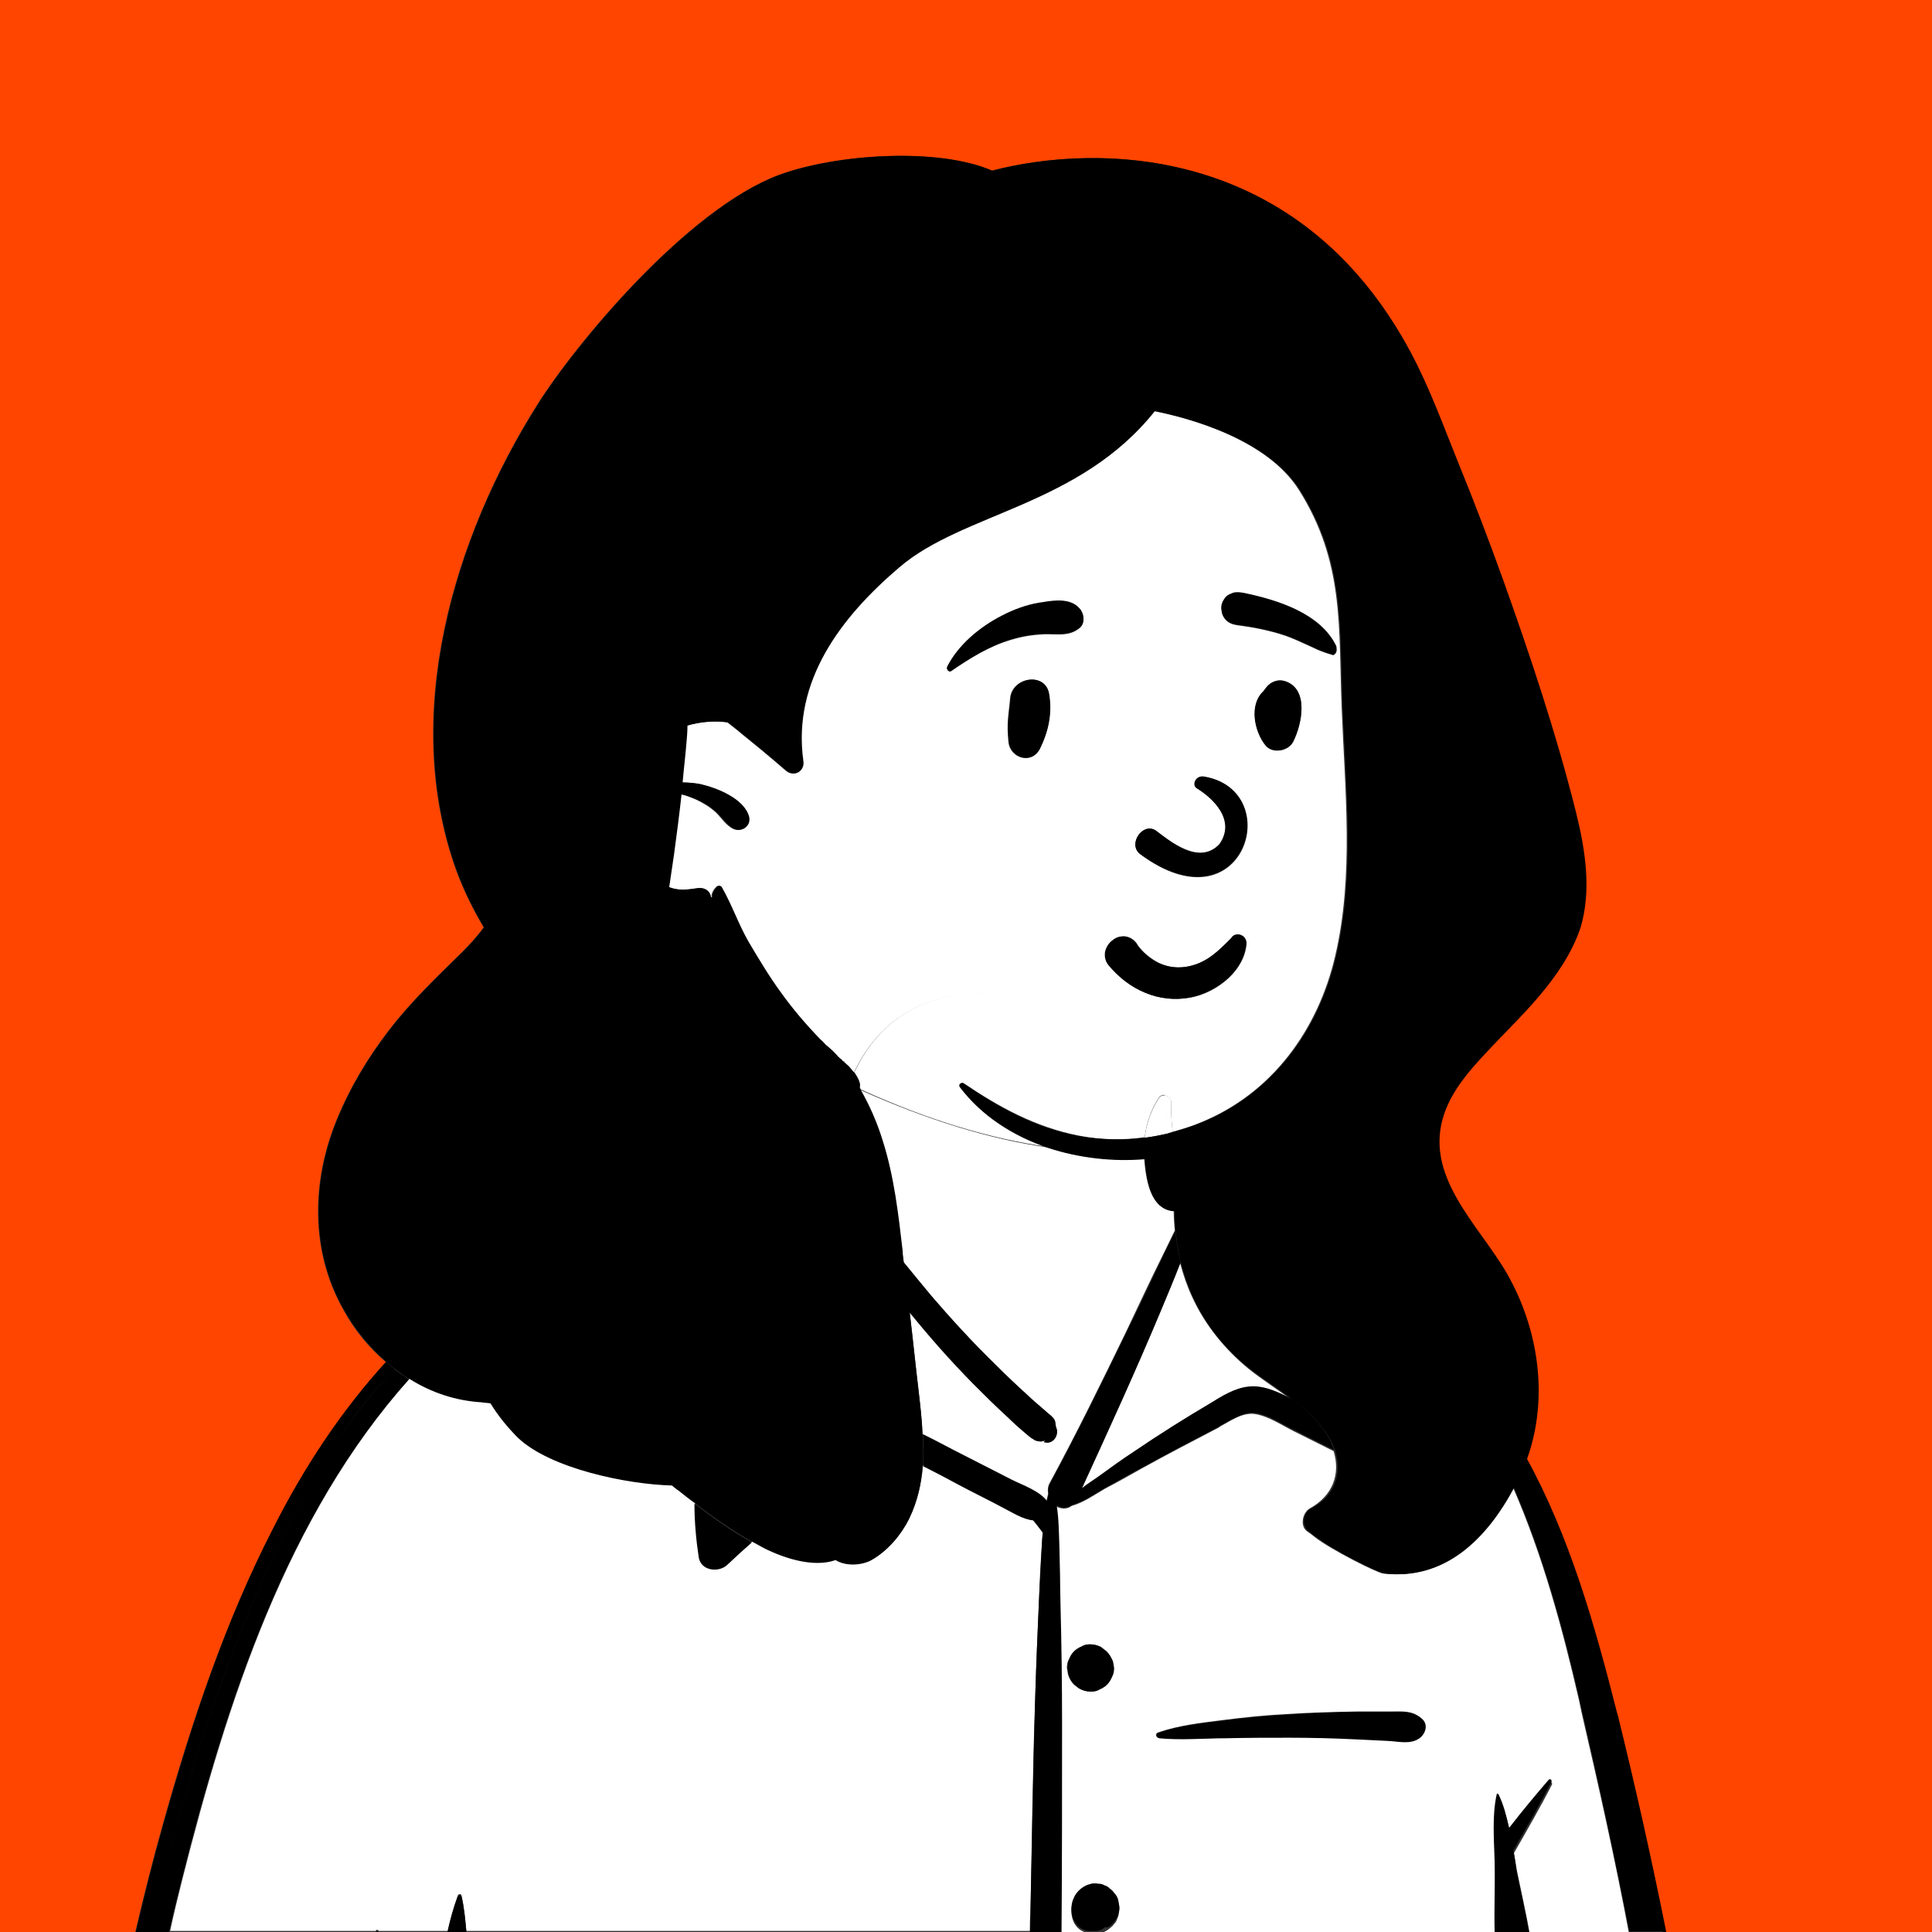 <?xml version="1.0" encoding="utf-8"?>
<!-- Generator: Adobe Illustrator 24.0.2, SVG Export Plug-In . SVG Version: 6.00 Build 0)  -->
<svg version="1.1" id="Layer_1" xmlns="http://www.w3.org/2000/svg" xmlns:xlink="http://www.w3.org/1999/xlink" x="0px" y="0px"
	 viewBox="0 0 360 360" style="enable-background:new 0 0 360 360;" xml:space="preserve">
<rect x="0" y="0" width="360" height="360" fill="#333333" stroke="none"/>
<style type="text/css">
	.st0{fill:#FF4500;}
	.st1{fill:#ED1C24;}
	.st2{fill:#FFFFFF;}
</style>
<path class="st0" d="M286.9-219c4.2-1.1,19.5-10.7,22.5-6.4c1.1-0.1,2.3-0.3,3.4-0.4c2-0.4,3.9-0.8,5.9-1.2c1.6-0.6,3.1-1.4,4.2-2.6
	c1.6-3.6,2.6-7.4,3-11.3c0.4-1.8,0.1-3.8,0.2-5.7c-3.8-2.2-7.4-4.6-10.4-7.7c-3.2-3.2-5.5-6.9-7.3-11c-3.6-3.6-6.9-7.6-9.6-12
	c-3.2,2.1-7.8,2.4-11,0.2c-1.7-1.1-2.9-3.1-3.6-5.1c-0.6,0.1-1.2,0.2-1.7,0.2c-0.3,0.2-0.6,0.3-0.9,0.5c-2.4,1.2-5.3,0.7-6.4-2
	c-1-2.4,0-5.1,0.9-7.4l0.2-0.5c0.5-1.3,1.1-2.7,1.8-4.1c-1.9-1.4-3.6-3.3-5-5.3c-4.7-6.9-7-17-6-25.2c0.6-5,2.9-10.1,6.8-13.5
	l-0.1-0.4c-1.1-2.7-2.1-5.4-2.7-8.3c-0.7-3.4-1.1-6.8-1.4-10.2c-0.7-7.2-0.5-14.6,0.4-21.8c1.7-13.5,6.1-26.8,13.9-38.1
	c-2.2-2.7-4-5.7-3-9.3c0.4-1.6,1.4-3.2,2.8-4.2c0.8-0.5,1.7-0.6,2.5-1l0.2-0.1c0.3-0.2,0.1-0.2-0.1-1.1c-0.8-3.7-0.1-7.4,4-8.6
	c3.9-1.2,7.6,1.3,9.9,4.3c6-4.3,14-6.5,21-8.4c7.8-2.4,15.9-3.7,24.1-4.6c16.8-1.7,33.2-0.3,49.7,2.7c1.3,0.2,2,1.1,2.2,2.1
	c7.8,0.4,15.6,0.9,23.3,1.4c2.8,0.1,4.4,2.9,3.1,5.5c-0.2,0.5-0.5,1-0.8,1.4l0.3-0.1c2.3-0.7,4.9-1.1,7.2,0.1c2.9,1.5,4,4.9,3.4,7.9
	c-0.2,0.8-0.4,1.5-0.7,2.3c0.7,0,1.3,0,1.9,0c3.4,0.5,5.9,3,6.1,6.5c0.3,5.2-3.1,10.5-7.1,14.3c0.6,1.2,0.8,2.6,0.6,4
	c-0.5,2.8-2.5,4.4-4.9,5.6c1,3.2,1.4,6.4,1.2,9.8c-0.1,1.1-1.1,2.1-2.1,2.3c3.9,10.7,5.8,22.1,7.2,33.3c1,7.9,1.5,15.9,1.5,23.9
	c0,3.6,0,7.2-0.2,10.8l0,1.4c-0.2,3.9-0.2,8-0.9,11.9c2.4,4.1,3.4,9.1,3.7,13.7c0.5,5.7-0.3,11.4-2.1,16.8c-1,3.1-2.4,6.1-4,8.8
	c-1.5,8.1-4.3,15.8-9.3,22.3c-3.3,4.2-7.3,7.4-11.8,9.7c-2.7,2-5.7,3.6-8.8,4.9c0.5,2,0.9,3.6,1.4,4.2c0.2,0,0.4,0.1,0.6,0.1
	c0,0.4,0.3,0.7,0.7,1c2.1,1.6,8.5,2.2,10.4,3.2c1.8-3.1,6.2-1.9,8.9-0.6c4,1.5,8.6,2.5,11.8,5.2c38.3,16,59.9,53.9,68.7,93h20.1
	v-360h-360v360h12C198.1-168.4,237.3-204.3,286.9-219z"/>
<path class="st1" d="M406.5-220.9c0.1,0.2,0.1,0.3,0.2,0.5c1,0.8,2.1,1.1,3.2,1.2C408.4-219.8,407.1-220.4,406.5-220.9z"/>
<path class="st2" d="M413.7-209.3c1.4,0.1,2.5,2.2,0.8,3c-9.3,3.9-11.8-11.5-13.6-17.5c-0.4-0.9-0.7-1.9-1-2.9
	c-6.7,1.8-13.8,1.6-20.6,0.4c-7.1-1.2-14.1-3.6-20.6-6.5c-7.5-2.3-14.9-5.2-21.9-8.5c-2.2-1-4.4-2.1-6.6-3.2c0,0.1-0.1,0.2-0.1,0.4
	c1.4,8-0.5,16.5-4.6,23.5c-4.3,9.8-15.6,7.6-6.7-2.4c-12.2,1.8-18,7.8-11.2,18.7c9.6,31.9,131.3,34.3,111.2-11.9
	c-0.7-0.4-5.4-1.7-8.9-3.1c-1.2-0.1-2.3-0.4-3.2-1.2C408.3-216.6,409.4-210.5,413.7-209.3z"/>
<path class="st2" d="M321.5-226.7c-0.7,0.2-1.4,0.4-2.1,0.7c0.7-0.1,1.3-0.1,1.9-0.2C321.3-226.4,321.4-226.6,321.5-226.7z"/>
<path class="st2" d="M322.9-229.7c-1.1,1.2-2.6,2-4.2,2.6c1.1-0.2,2.2-0.4,3.2-0.6C322.3-228.3,322.6-229,322.9-229.7z"/>
<path class="st2" d="M312.8-225.8c-1.1,0.1-2.3,0.3-3.4,0.4c0.1,0.1,0.1,0.2,0.2,0.3C310.7-225.4,311.7-225.6,312.8-225.8z"/>
<path d="M312.8-225.8c2.1-0.3,4.1-0.6,5.9-1.2C316.7-226.7,314.7-226.3,312.8-225.8z"/>
<path d="M299.9-222.5c2.6-1.9,6-2.5,9.5-2.9c-3-4.3-18.3,5.3-22.5,6.4c-49.6,14.7-88.8,50.6-108.1,97h2.7
	C202.4-172.8,247-205.4,299.9-222.5z"/>
<path d="M438-215c-3.3-2.8-7.9-3.7-11.8-5.2c-2.7-1.3-7.1-2.5-8.9,0.6c-2-0.9-8.3-1.6-10.4-3.2c-0.4-0.3-0.7-0.6-0.7-1
	c-0.1,0-0.3,0-0.6-0.1c-0.5-0.7-0.9-2.2-1.4-4.2c-0.5,0.2-0.9,0.4-1.4,0.6c0.8,2.2,1.8,4.4,3.2,6.3l0,0c0.3,0.3,0.5,0.6,0.8,0.8
	c-0.1-0.2-0.1-0.3-0.2-0.5c0.6,0.5,1.9,1.1,3.5,1.7c3.1,0.3,6.8-0.9,9.7,0.3c2.3-2.1,6.5,1,9.3,1.6c40.8,14.2,66.3,52.6,76,95.3h1.8
	C497.9-161.1,476.3-199,438-215z"/>
<path d="M327.2-246.1c-0.4-0.2-0.7-0.4-1.1-0.6c-0.1,1.9,0.2,3.9-0.2,5.7c-0.4,3.9-1.4,7.7-3,11.3c0.9-0.9,1.6-2.1,2.1-3.6
	C326.3-237.4,326.2-241.9,327.2-246.1z"/>
<path d="M399.9-226.7c0.3,1,0.7,1.9,1,2.9c1.8,6,4.2,21.5,13.6,17.5c1.6-0.8,0.6-2.9-0.8-3c-4.3-1.2-5.3-7.3-6.9-11.1
	c-0.3-0.2-0.6-0.5-0.8-0.8l0,0c-1.4-1.9-2.4-4.1-3.2-6.3c0,0-0.1,0-0.1,0C401.8-227.2,400.9-226.9,399.9-226.7z"/>
<path d="M428.9-217.3c-2.8-0.6-7-3.7-9.3-1.6c-3-1.2-6.6,0-9.7-0.3c3.5,1.3,8.2,2.7,8.9,3.1c20.1,46.2-101.6,43.8-111.2,11.9
	c-6.8-11-0.9-17,11.2-18.7c-8.9,10,2.4,12.2,6.7,2.4c4.1-7,6-15.5,4.6-23.5c0-0.1,0.1-0.2,0.1-0.4c-1-0.5-2-1.1-3.1-1.6
	c-1,4.2-0.9,8.7-2.2,12.8c-0.5,1.5-1.2,2.7-2.1,3.6c-0.3,0.7-0.6,1.3-1,2c-1.1,0.2-2.2,0.4-3.2,0.6c-1.8,0.6-3.8,1-5.9,1.2
	c-1.1,0.2-2.1,0.5-3.2,0.7c-0.1-0.1-0.1-0.2-0.2-0.3c-3.5,0.4-6.9,1.1-9.5,2.9C247-205.4,202.4-172.8,181.6-122h323.4
	C495.3-164.7,469.7-203.1,428.9-217.3z M321.5-226.7c-0.1,0.1-0.2,0.3-0.3,0.5c-0.6,0-1.2,0.1-1.9,0.2
	C320.1-226.3,320.8-226.5,321.5-226.7z"/>
<path class="st2" d="M294-332.8c-0.2-0.4-0.6-0.8-0.8-1.2l-0.1,0.1c-0.2,0.3-0.7,0-0.6-0.3l0.1-0.3c-1.1-1.2-2.4-2.1-3.6-3.1
	c-2.8-0.5-6,0-7.9,1.2c-4.4,2.6-6.4,8-6.5,13c0,5.8,1.7,12.3,4.8,17.3c1.4,2.2,3.2,4.2,5.6,5.1c2.4,1,5,0.7,7.4,1.6
	c1.6,0.6,2.6,2.4,1.6,4c0,0.1-0.1,0.2-0.2,0.3l0.7,1c0.5,0.7,1,1.4,1.5,2.1c1.3,1.4,2.6,2.8,3.8,4.2c1.1,1.2,2.1,2.4,3.2,3.6
	c-0.2-1.1-0.4-2.2-0.6-3.3c-0.8-4.7-1.5-9.4-2-14.2c-0.5-4.8-0.8-9.6-1-14.4c-0.1-3.4-0.6-7.5,0.2-11c-0.4,0-0.8-0.1-1.2-0.2
	C295.8-328.3,295.2-330.6,294-332.8z M291.9-316.5c-2.1-1.4-3.6-3.8-5-5.9l-0.1-0.2c-0.7-1-1.2-2-2.1-2.8l-0.2-0.2
	c-0.3-0.2-0.6-0.5-1-0.6c-0.7-0.2-2.1,0.1-2.4,0.9l0,0.1c-0.1,0.5-0.7,0.4-0.7-0.1c0-3,2.9-5,5.7-4.4c1.9,0.3,3.5,1.5,5,2.7l0.7,0.6
	c1.8,1.4,3.9,3,5,5C298.4-318.5,295.1-314.4,291.9-316.5z"/>
<path class="st2" d="M366.7-268.4c0.6,0.2,1.2,0.5,1.9,0.7c1-0.3,2-0.7,3-1c4.3-2,8.2-5,12.4-6.8c8.6-3.5,18.6-2.7,26.8,1.4
	c1.6,0.6,3.2,1.3,4.9,1.8c1,0.3,2.1,0.7,3.3,0.8c2.3-2.5,4.1-5.6,5.4-8.8c-2.1-0.1-4.3-0.8-6.1-1.6c-3.5-1.5-6.6-3.7-10.2-5
	c-7.6-2.7-15.7-1.5-23.2,0.7c-8.1,2.3-15.7,5.9-23.8,8.2c-2.7,0.7-5.6,1.4-8.6,1.9c0.5,0.6,1,1.2,1.4,1.8
	C358-272.1,362.3-270,366.7-268.4z"/>
<path class="st2" d="M428.6-307.1c0.2-3.3,0.8-6.7,1-10c0.2-3.8,0.4-7.5,0.4-11.3c0.1-7.9-0.2-15.7-0.9-23.5
	c-1.2-14.3-4.4-28.2-6.3-42.4c-0.7,0.6-1.7,0.9-2.8,0.3l-0.1,0l-0.6-0.3c0,0-0.1,0-0.1,0c-3.9,0.4-7.9-0.1-11.7-1.3
	c-3.9-1.2-7.5-3.1-10.8-5.6c-0.6,3.1-0.9,6.3-0.9,9.5c0,2-2.1,3-3.8,2.2c-7.4-3.8-14.5-8.1-21.2-13c-0.8,4-1.6,8-2.4,12.1
	c-0.3,1.5-2.3,2.2-3.6,1.4c-5-2.9-9.4-6.8-12.9-11.3c-0.7,1.4-1.4,2.7-2.1,4.1l-1.1,2c-1.1,2-2.5,4.2-4.8,4.8
	c-2.5,0.7-4.5-0.9-5.3-3.1c-0.2-0.7-0.5-1.4-0.7-2.1c-2.1,4.8-4.4,9.4-7.2,13.9c-4,6.7-8.8,12.7-13.6,18.7c-1.4,1.9-4,0.1-4.2-1.7
	c-0.1-1.1-0.2-2.1-0.3-3.2c-2.8,5.7-5.7,11.2-8.9,16.7l0.5,1.8c1.3,5.3,2.4,10.6,3.6,15.9c0.1,0.4,0.1,0.9,0,1.4c0,0,0.1,0,0.1,0.1
	c2.6,2.2,13.2,26.9,17.2,32.4c4.2,5.6,8.8,10.9,14,15.6c0.1,0,0.2,0.1,0.3,0.1c7-1.8,13.3-5.2,18.4-10.7c4.5-4.8,8.2-10.3,13.6-14.3
	c2.6-1.9,5.7-3.3,8.9-3.7c4.4-0.6,8.8,0.7,13.2,0.4c4.2-0.3,8-1.1,12,0.7c3.4,1.5,5.9,4.2,8.5,6.8c3.6,3.6,7.5,6.6,12,8.6
	c0.7,0,1.3,0.2,1.7,0.7c0.2,0.1,0.5,0.2,0.7,0.3c0.4-0.5,1.1-1,1.8-1.6c-0.8-2.6-1.9-5.2-2.7-7.8C427.3-305,427.8-306.2,428.6-307.1
	z M334.5-340.8c-0.2,0.2-0.5,0.1-0.5-0.1c-0.8-7.2,2.2-15.7,7.2-20.8c4.6-4.7,16.5-9.2,19.7-0.6c0.6,1.6-0.7,3.9-2.4,4.2
	c-2.8,0.6-5.3-0.7-8.1-0.4c-2.2,0.2-4.6,0.9-6.4,2.3C339.1-352.2,338-345.7,334.5-340.8z M365.2-336.2c-0.2,1.6-0.5,2.7-1.6,3.9
	c-1.8,1.9-5.1,0.9-5.8-1.4l0-0.1c-0.8-3.1-4.3-5.1-7.3-4c-3.6,1.3-3.5,5.1-6,7.3c-0.3,0.3-0.7,0.3-1,0.1c-2.7-1.3-2.2-5.2-1.3-7.5
	c1.4-2.9,3.8-5.6,6.9-6.6c5.7-1.9,11.8,1.1,14.5,6.1C364.5-338,365.4-337.3,365.2-336.2z M396.7-315.6l-0.1,0
	c-3.9,1.6-10.7,3.4-14.1,0c-2.8-2.9,0.9-8,4.4-5.7c1.8,1.2,5.5,0.3,7.5-0.2l0.1,0c2.1-0.6,5-2.7,4.1-5.3c-0.8-2.3-4.1-2.8-6.2-2.9
	c-3.1-0.1-6.2,0.6-9.3,0.8c-0.5,0-0.7-0.7-0.3-0.9c5.7-3.3,20.1-6.6,21,3.7C404.4-321.2,400.9-317.3,396.7-315.6z M417.5-331.2
	c-0.3,1.2-1.6,2.4-2.9,2.2l-0.3,0c-0.2,0-0.3,0-0.5-0.1c-1.2-0.3-2.3-1.6-2.2-2.9l0-0.4c0.2-3.3-0.2-7.1-4.1-7.9
	c-3.3-0.7-5.2,2.5-5.2,5.5c0,0.5-0.6,0.9-1.1,0.6c-2.4-1.4-2.8-4.3-1.9-6.9c1.1-3.1,4-5,7.3-5.2
	C414.5-346.6,419.3-338.1,417.5-331.2z M423.9-347.9L423.9-347.9l-0.4,0.4c-1.2,1.1-2.9,1.6-4.5,1.2c-3.5-1-4-3.8-5.2-6.7
	c-0.8-2-2.2-3.7-3.9-5c-4-3-10.5-3.9-15.2-2.5c-0.2,0.1-0.6-0.2-0.4-0.5c0.9-1.2,1.4-2.1,2.6-3.1c1.3-0.9,2.7-1.6,4.1-2.1
	c3-1.1,6.5-1,9.6,0c3.1,1,5.9,2.8,8.1,5.2c1,1.1,1.9,2.3,2.6,3.6c0.4,0.7,0.8,2.1,1.3,2.9C425-353.3,426-350.1,423.9-347.9z"/>
<path d="M289.2-294.1c-12.9,0-19.2-9.9-19.3-25.6c0-10.4,4.1-17.6,12.5-21.4c-3-41.2-0.7-67.2,6.8-77.9
	c11.3-16.1,40.9-23.6,67.4-23.6s54,20.6,63.7,33.7c8.2,11,12.6,60.9,12.6,94.6c0,4,1.3,10.1,2.1,15.8c1.2,0,2.3,0.8,2.2,2.3
	c-0.3,4.7-0.6,9.3-0.9,14c-0.1,1.4-1.3,10.7-1.6,13.2c-0.2,1.3-0.4,2.6-0.6,3.9c1.6-2.8,3-5.7,4-8.8c1.8-5.4,2.6-11.2,2.1-16.8
	c-0.4-4.6-1.4-9.6-3.7-13.7c0.7-3.9,0.7-7.9,0.9-11.9l0-1.4c0.1-3.6,0.2-7.2,0.2-10.8c0-8-0.5-16-1.5-23.9
	c-1.4-11.2-3.4-22.6-7.2-33.3c1-0.2,2-1.2,2.1-2.3c0.3-3.4-0.2-6.6-1.2-9.8c2.4-1.1,4.4-2.8,4.9-5.6c0.2-1.4,0-2.8-0.6-4
	c4-3.7,7.3-9,7.1-14.3c-0.2-3.5-2.7-6-6.1-6.5c-0.7-0.1-1.3-0.1-1.9,0c0.3-0.7,0.6-1.5,0.7-2.3c0.6-3.1-0.5-6.4-3.4-7.9
	c-2.3-1.2-4.8-0.8-7.2-0.1l-0.3,0.1c0.3-0.5,0.6-0.9,0.8-1.4c1.3-2.5-0.3-5.3-3.1-5.5c-7.8-0.4-15.6-1-23.3-1.4
	c-0.3-1-1-1.8-2.2-2.1c-16.5-2.9-32.9-4.3-49.7-2.7c-8.2,0.8-16.3,2.2-24.1,4.6c-7,1.9-15,4.1-21,8.4c-2.3-3-6-5.5-9.9-4.3
	c-4.1,1.3-4.8,4.9-4,8.6c0.2,0.9,0.5,0.9,0.1,1.1l-0.2,0.1c-0.8,0.4-1.7,0.5-2.5,1c-1.4,1-2.4,2.5-2.8,4.2c-0.9,3.6,0.8,6.6,3,9.3
	c-7.8,11.3-12.2,24.6-13.9,38.1c-0.9,7.2-1.1,14.6-0.4,21.8c0.3,3.4,0.7,6.9,1.4,10.2c0.6,2.9,1.6,5.6,2.7,8.3l0.1,0.4
	c-3.8,3.4-6.2,8.5-6.8,13.5c-1,8.2,1.3,18.3,6,25.2c1.4,2,3,3.8,5,5.3c-0.7,1.4-1.3,2.8-1.8,4.1l-0.2,0.5c-0.9,2.3-1.9,5-0.9,7.4
	c1.1,2.7,4,3.2,6.4,2c0.3-0.2,0.6-0.3,0.9-0.5c0.6,0,1.1,0,1.7-0.2c0.7,2.1,1.9,4,3.6,5.1c3.2,2.2,7.8,2,11-0.2
	c2.7,4.3,6,8.4,9.6,12c-1.1-2.6-2-5.3-2.7-8C300.2-279.3,294.7-286.2,289.2-294.1z"/>
<path d="M291.8-326.5l-0.7-0.6c-1.5-1.2-3.1-2.3-5-2.7c-2.9-0.5-5.8,1.4-5.7,4.4c0,0.5,0.7,0.6,0.7,0.1l0-0.1
	c0.3-0.8,1.7-1.1,2.4-0.9c0.4,0.1,0.7,0.3,1,0.6l0.2,0.2c0.9,0.7,1.4,1.8,2.1,2.8l0.1,0.2c1.4,2.1,2.8,4.5,5,5.9c3.2,2.1,6.5-2,5-5
	C295.8-323.5,293.7-325,291.8-326.5z"/>
<path d="M304.5-278.4c-0.2-0.6-0.5-1.3-0.6-2c-0.3-1.2-0.5-2.5-0.8-3.8c-1.1-1.2-2.1-2.4-3.2-3.6c-1.3-1.4-2.6-2.8-3.8-4.2
	c-0.5-0.7-1-1.5-1.5-2.1l-0.7-1c0.1-0.1,0.2-0.2,0.2-0.3c1-1.6,0-3.4-1.6-4c-2.4-0.9-5-0.6-7.4-1.6c-2.4-1-4.3-2.9-5.6-5.1
	c-3-5-4.8-11.5-4.8-17.3c0-5,2.1-10.4,6.5-13c1.9-1.2,5.1-1.7,7.9-1.2c1.2,1,2.5,2,3.6,3.1l-0.1,0.3c-0.1,0.3,0.4,0.6,0.6,0.3
	l0.1-0.1c0.3,0.4,0.6,0.8,0.8,1.2c1.3,2.2,1.8,4.5,4.4,5.4c0.4,0.1,0.8,0.2,1.2,0.2c0.1-0.5,0.3-1.1,0.4-1.6
	c0.8-2.2,2.7-3.6,4.7-3.7c1.1,0,2.2,0.4,3.3,1.2c0.1-0.5,0-1,0-1.4c-1.2-5.3-2.3-10.6-3.6-15.9l-0.5-1.8c3.2-5.5,6.1-11,8.9-16.7
	c0,1.1,0.1,2.1,0.3,3.2c0.2,1.8,2.7,3.6,4.2,1.7c4.8-6.1,9.6-12.1,13.6-18.7c2.7-4.5,5-9.2,7.2-13.9c0.2,0.7,0.5,1.4,0.7,2.1
	c0.8,2.2,2.9,3.8,5.3,3.1c2.3-0.6,3.7-2.8,4.8-4.8l1.1-2c0.7-1.4,1.4-2.7,2.1-4.1c3.6,4.5,7.9,8.4,12.9,11.3
	c1.3,0.7,3.3,0.1,3.6-1.4c0.8-4,1.6-8,2.4-12.1c6.7,4.9,13.8,9.2,21.2,13c1.7,0.8,3.8-0.2,3.8-2.2c0-3.2,0.3-6.4,0.9-9.5
	c3.3,2.5,6.9,4.3,10.8,5.6c3.7,1.2,7.8,1.7,11.7,1.3c0,0,0,0,0.1,0l0.6,0.3l0.1,0c1.1,0.6,2.1,0.3,2.8-0.3c1.9,14.2,5,28.1,6.3,42.4
	c0.7,7.8,1,15.6,0.9,23.5c0,3.8-0.2,7.5-0.4,11.3c-0.2,3.3-0.8,6.7-1,10c-0.8,0.9-1.3,2.2-0.9,3.6c0.8,2.7,1.9,5.2,2.7,7.8
	c1.2-0.9,2.4-1.7,2.8-2.1c0.5-0.4,1.1-0.6,1.8-0.6c-0.9-5.7-2.1-11.8-2.1-15.8c0-33.7-4.4-83.6-12.6-94.6
	c-9.7-13.1-37.2-33.7-63.7-33.7s-56.1,7.5-67.4,23.6c-7.5,10.7-9.8,36.7-6.8,77.9c-8.4,3.8-12.5,10.9-12.5,21.4
	c0.1,15.7,6.4,25.6,19.3,25.6c5.5,7.9,11,14.8,16.5,20.7c-0.1-0.5-0.3-1.1-0.4-1.6C305-276.1,304.7-277.2,304.5-278.4z"/>
<path d="M383-329.7c-0.4,0.2-0.2,0.9,0.3,0.9c3.1-0.2,6.1-0.9,9.3-0.8c2.1,0.1,5.4,0.5,6.2,2.9c0.9,2.6-2,4.7-4.1,5.3l-0.1,0
	c-2,0.6-5.7,1.4-7.5,0.2c-3.5-2.3-7.2,2.8-4.4,5.7c3.4,3.4,10.2,1.6,14.1,0l0.1,0c4.1-1.7,7.7-5.7,7.2-10.4
	C403.1-336.3,388.7-332.9,383-329.7z"/>
<path d="M406.7-346.3c-3.3,0.1-6.2,2.1-7.3,5.2c-0.9,2.5-0.5,5.4,1.9,6.9c0.5,0.3,1.1-0.1,1.1-0.6c0-2.9,1.9-6.1,5.2-5.5
	c3.9,0.8,4.3,4.6,4.1,7.9l0,0.4c-0.1,1.3,1,2.6,2.2,2.9c0.1,0,0.3,0.1,0.5,0.1l0.3,0c1.3,0.1,2.6-1,2.9-2.2
	C419.3-338.1,414.5-346.6,406.7-346.3z"/>
<path d="M363.5-338.3c-2.8-5-8.9-8-14.5-6.1c-3.1,1-5.5,3.6-6.9,6.6c-0.9,2.2-1.4,6.2,1.3,7.5c0.4,0.1,0.7,0.1,1-0.1
	c2.5-2.2,2.4-6,6-7.3c3.1-1.1,6.5,0.9,7.3,4l0,0.1c0.7,2.4,4.1,3.4,5.8,1.4c1.2-1.3,1.4-2.3,1.6-3.9
	C365.4-337.3,364.5-338,363.5-338.3z"/>
<path d="M344.1-356.1c1.8-1.4,4.2-2.1,6.4-2.3c2.8-0.2,5.3,1,8.1,0.4c1.7-0.3,3-2.6,2.4-4.2c-3.2-8.6-15.1-4.1-19.7,0.6
	c-5,5.1-8.1,13.6-7.2,20.8c0,0.3,0.3,0.4,0.5,0.1C338-345.7,339.1-352.2,344.1-356.1z"/>
<path d="M422.6-354.7c-0.5-0.8-0.9-2.2-1.3-2.9c-0.7-1.3-1.6-2.5-2.6-3.6c-2.1-2.4-5-4.2-8.1-5.2c-3.1-0.9-6.5-1-9.6,0
	c-1.4,0.5-2.8,1.2-4.1,2.1c-1.2,0.9-1.7,1.9-2.6,3.1c-0.2,0.2,0.1,0.6,0.4,0.5c4.8-1.4,11.3-0.5,15.2,2.5c1.7,1.3,3.1,3,3.9,5
	c1.2,2.9,1.7,5.7,5.2,6.7c1.6,0.5,3.3,0,4.5-1.2l0.3-0.3l0.1-0.1C426-350.1,425-353.3,422.6-354.7z"/>
<path d="M327.3-249.9c0.5-0.1,0.9-0.1,1.3-0.1c0.1-0.2,0.2-0.3,0.2-0.5c0.6-0.9,1.2-1.8,1.9-2.6c-3.3-1.9-6.5-4-9.7-6.4
	c-0.3,0.2-0.6,0.4-0.9,0.5c-3.6,1.4-6.9-2-9.3-4.2l-0.1-0.1c-0.7-0.7-1.5-1.4-2.2-2.1c1.8,4.1,4.1,7.9,7.3,11c3,3,6.6,5.5,10.4,7.7
	c0.1-1.1,0.3-2.2,0.9-3.1C326.9-250,327.1-250.3,327.3-249.9z"/>
<path d="M401.7-240.1c0.9,3.6,1.7,8.5,2.5,12c3.1-1.3,6.1-2.9,8.8-4.9c4.5-2.3,8.5-5.5,11.8-9.7c5.1-6.5,7.9-14.3,9.3-22.3
	C427.1-253.1,414.9-244.6,401.7-240.1z"/>
<path d="M358.7-232.8c6.5,2.9,13.6,5.3,20.6,6.5c6.8,1.2,13.9,1.4,20.6-0.4c-1.3-4-2.2-8.3-2-12.3c-2.4,0.7-4.8,1.2-7.2,1.6
	c-14.3,2.3-30.3,0.5-42-8c-6.3-1.8-12.3-4.4-18.1-7.7c-0.7,0.8-1.3,1.6-1.9,2.6c-0.1,0.2-0.2,0.3-0.2,0.5c2.7,0.2,2.3,3.1,1.7,5.6
	c2.2,1.1,4.4,2.2,6.6,3.2C343.8-238,351.2-235.1,358.7-232.8z"/>
<path d="M328.6-250c-0.4,0-0.8,0-1.3,0.1c-0.1-0.4-0.4-0.1-0.3,0.2c-0.6,0.9-0.8,2-0.9,3.1c0.3,0.2,0.7,0.4,1.1,0.6
	C327.5-247.4,327.9-248.8,328.6-250z"/>
<path d="M398.7-239.2c0.9,2.4,1.8,5.1,2.9,8c-0.3-1.3-0.6-2.7-0.7-4c0.5,2.6,1.1,5.2,2,7.7c0.5-0.2,0.9-0.4,1.4-0.6
	c-0.8-3.5-1.6-8.4-2.5-12C400.7-239.8,399.7-239.5,398.7-239.2z"/>
<path d="M328.6-250c-0.6,1.3-1.1,2.6-1.4,3.9c1,0.6,2,1.1,3.1,1.6C330.8-246.9,331.2-249.8,328.6-250z"/>
<path d="M401.6-231.2c-1-2.9-2-5.6-2.9-8c-0.2,0.1-0.5,0.1-0.7,0.2c-0.2,4.1,0.6,8.3,2,12.3c0.9-0.2,1.8-0.5,2.7-0.9
	c0,0,0.1,0,0.1,0c-0.9-2.5-1.5-5.1-2-7.7C401-233.9,401.2-232.5,401.6-231.2z"/>
<path d="M364.1-262.3c19.4,0.8,26,4.3,31.3,15.1c7.8-2.2,15.2-5.6,21.4-10.5c6.6-5.2,11.4-12.8,13.5-20.9c1.1-4.2,1.4-8.5,1-12.8
	c-0.1-1.5-0.5-2.9-0.9-4.3c-0.7,0.6-1.4,1.1-1.8,1.6c-0.2-0.1-0.5-0.2-0.7-0.3c-0.4-0.5-1-0.7-1.7-0.7c-4.4-2.1-8.4-5-12-8.6
	c-2.5-2.6-5.1-5.3-8.5-6.8c-4-1.8-7.9-1-12-0.7c-4.4,0.3-8.8-1-13.2-0.4c-3.2,0.5-6.3,1.8-8.9,3.7c-5.3,3.9-9,9.5-13.6,14.3
	c-5.1,5.4-11.4,8.9-18.4,10.7c-0.1,0-0.2-0.1-0.3-0.1c-5.1-4.7-9.8-10-14-15.6c-4-5.5-14.6-30.2-17.2-32.4c0,0-0.1,0-0.1-0.1
	c-0.2,1.4-1.1,2.8-2.6,3.1c-2,0.3-3.9,1.2-5.9,1c-0.8,3.5-0.2,7.6-0.2,11c0.1,4.8,0.5,9.6,1,14.4c0.5,4.7,1.2,9.5,2,14.2
	c0.2,1.1,0.4,2.2,0.6,3.3c1.2,1.4,2.5,2.9,3.7,4.3c2.2,2.5,4.5,4.8,6.8,7.1c2.2,2.2,5,4,7.1,6.3c1.8,2,2.4,5.4,0.2,7
	c3.2,2.4,6.4,4.5,9.7,6.4C338.4-262.1,352.9-262.4,364.1-262.3z M361-278.1c8.1-2.2,15.7-5.8,23.8-8.2c7.5-2.1,15.7-3.4,23.2-0.7
	c3.6,1.3,6.7,3.5,10.2,5c1.8,0.8,4,1.5,6.1,1.6c-1.4,3.3-3.1,6.3-5.4,8.8c-1.2-0.1-2.2-0.5-3.3-0.8c-1.6-0.5-3.2-1.2-4.9-1.8
	c-8.2-4.1-18.2-4.9-26.8-1.4c-4.3,1.7-8.2,4.8-12.4,6.8c-1,0.4-2,0.7-3,1c-0.7-0.2-1.3-0.5-1.9-0.7c-4.5-1.7-8.7-3.8-12.9-6.1
	c-0.4-0.6-0.9-1.2-1.4-1.8C355.5-276.7,358.4-277.4,361-278.1z"/>
<path d="M339.1-255.6c-0.2-0.3,0.2-0.5,0.4-0.3c7.9,6.4,17,9.3,27,10.7c9.4,1.3,19.4,0.7,28.9-1.9c-5.3-10.8-11.8-14.3-31.3-15.1
	c-11.2-0.1-25.6,0.1-33.4,9.2c5.8,3.3,11.8,5.9,18.1,7.7C345.1-248.1,341.7-251.5,339.1-255.6z"/>
<path d="M310.6-263.3L310.6-263.3c2.5,2.3,5.7,5.7,9.4,4.3c0.4-0.1,0.7-0.3,0.9-0.5c-5.2-3.9-10.2-8.5-15.2-13.9
	c0.7,2.7,1.6,5.4,2.7,8C309.2-264.6,309.9-263.9,310.6-263.3z"/>
<path d="M399.1-244.6c-0.8,0.2-1.5,0.4-2.3,0.7c0.4,1,0.9,2.1,1.3,3.3C398.3-242,398.6-243.3,399.1-244.6z"/>
<path d="M436.3-282.1c0.3-4.7,0.6-9.3,0.9-14c0.1-1.5-1-2.2-2.2-2.3c0.7,4.3,1.1,8.4,0.6,11.3c-3.2,18.9-14.6,35.5-35.8,42.3
	c0.7,0.5,1.3,2.3,1.9,4.7c13.3-4.4,25.4-12.9,32.5-24.9c0.2-1.3,0.4-2.6,0.6-3.9C435.1-271.4,436.2-280.7,436.3-282.1z"/>
<path d="M396.8-244c-5.8,1.5-12.2,2.3-19.4,2.3c-10.3,0-19.8-1.2-28.7-3.8c11.7,8.5,27.7,10.3,42,8c2.4-0.4,4.8-0.9,7.2-1.6
	c0-0.6,0.1-1.1,0.2-1.7C397.7-241.8,397.2-242.9,396.8-244z"/>
<path d="M398.1-240.7c0.2,0.5,0.4,1,0.6,1.5c1-0.3,2-0.6,3-0.9c-0.6-2.4-1.2-4.3-1.9-4.7c-0.2,0.1-0.4,0.1-0.7,0.2
	C398.6-243.3,398.3-242,398.1-240.7z"/>
<path d="M398-239c0.2-0.1,0.5-0.1,0.7-0.2c-0.2-0.5-0.4-1-0.6-1.5C398.1-240.1,398-239.6,398-239z"/>
<path d="M433.2-297.8c-0.4,0.4-1.7,1.2-2.8,2.1c0.4,1.4,0.7,2.8,0.9,4.3c0.4,4.3,0,8.6-1,12.8c-2.1,8.1-6.9,15.7-13.5,20.9
	c-6.2,4.9-13.6,8.4-21.4,10.5c0.5,1,1,2.1,1.5,3.2c0.8-0.2,1.6-0.4,2.3-0.7c0-0.1,0.1-0.2,0.1-0.3c0.2-0.1,0.4-0.1,0.6,0.1
	c21.3-6.7,32.6-23.3,35.8-42.3c0.5-2.9,0-7-0.6-11.3C434.4-298.4,433.7-298.2,433.2-297.8z"/>
<path d="M320.8-266.5c-2.1-2.3-4.9-4.1-7.1-6.3c-2.3-2.3-4.6-4.6-6.8-7.1c-1.2-1.4-2.5-2.9-3.7-4.3c0.2,1.3,0.5,2.5,0.8,3.8
	c0.1,0.7,0.4,1.4,0.6,2c0.2,1.2,0.5,2.3,0.8,3.5c0.1,0.5,0.3,1.1,0.4,1.6c5,5.4,10.1,10,15.2,13.9
	C323.1-261.1,322.6-264.5,320.8-266.5z"/>
<path d="M300.1-328.7c-0.2,0.5-0.3,1-0.4,1.6c2,0.2,3.9-0.7,5.9-1c1.5-0.2,2.4-1.6,2.6-3.1c-1-0.8-2.2-1.2-3.3-1.2
	C302.8-332.3,300.9-330.9,300.1-328.7z"/>
<path d="M396.8-244c-0.5-1.1-1-2.2-1.5-3.2c-9.4,2.6-19.5,3.2-28.9,1.9c-10-1.4-19.1-4.3-27-10.7c-0.2-0.2-0.6,0-0.4,0.3
	c2.7,4.1,6,7.5,9.7,10.2c8.9,2.6,18.3,3.8,28.7,3.8C384.6-241.6,391-242.5,396.8-244z"/>
<path d="M399.2-244.9c0,0.1-0.1,0.2-0.1,0.3c0.2-0.1,0.4-0.1,0.7-0.2C399.6-245,399.4-245,399.2-244.9z"/>
<g>
	<title>peep-11</title>
	<desc>Created with Sketch.</desc>
	<g id="Introduction_2_">
		<g id="variations_2_" transform="translate(-366, -1082)">
			<g id="images_2_" transform="translate(126, 110)">
				<g id="a-person_x2F_bust_2_" transform="translate(240, 972)">
					<g id="facial-hair_x2F__x2A_-None_2_" transform="translate(104.577, 109.479)">
					</g>
					<g id="accessories_x2F__x2A_-None_1_" transform="translate(88.521, 88.978)">
					</g>
				</g>
			</g>
		</g>
	</g>
</g>
<path class="st0" d="M360,0H0v360h25.2c1.6-6.8,3.3-13.6,5.2-20.3C35.7,320.8,42,302,51,284.6c5.7-11.1,12.6-21.6,20.9-30.8
	c-3.2-2.7-5.9-6-7.9-9.7c-6.2-10.9-6-23.9-1.3-35.4c2.5-6.1,5.8-11.6,9.8-16.8c4-5.2,8.7-9.7,13.4-14.3c1.6-1.6,3-3.1,4.2-4.8
	c-2-3.4-3.7-6.8-5.1-10.6c-10.4-28.8-0.6-61.9,15.1-86.8c7.1-11.3,27.9-36.4,45-42.8c10.6-3.9,29.5-5.2,39.7-0.8
	c19.5-5.1,57.3-5.1,78.1,34.1c3.5,6.6,6,13.6,8.8,20.5c2.9,7.1,5.6,14.2,8.2,21.4c5.2,14.3,10,28.9,13.7,43.7
	c1.7,6.9,2.9,14.4,0.6,21.3c-1.6,4.7-4.4,8.8-7.6,12.6c-3.2,3.8-6.8,7.2-10.2,10.9c-2.9,3.2-6,6.8-7.5,10.9
	c-4.2,11.7,6.3,20.8,11.6,30c5.9,10.3,7.8,23.2,3.8,34.4c8.1,14.7,12.8,31.3,16.9,47.5l0.2,0.6c3.3,13.3,6.3,26.8,9,40.3H360V0z"/>
<path class="st2" d="M294.2,316.7c-3-13-6.7-26.8-12.3-39.6c-5.1,9.6-12.9,17.4-24.2,16.1c-1.3-0.2-9.6-4.4-12.6-6.7
	c-0.5-0.4-1-0.8-1.6-1.2c-1.3-1-0.8-3.4,0.5-4.2c4.4-2.4,5.8-6.5,4.5-10.7l-7.4-3.7c-2.2-1.1-4.7-2.8-7.2-3.2
	c-2.3-0.4-4.7,1.3-6.7,2.4l-0.1,0.1c-4.8,2.5-9.6,5-14.3,7.6c-2.3,1.3-4.6,2.6-6.9,3.8c-1.9,1.1-4,2.6-6.2,3.2
	c-0.9,0.7-2,0.6-2.9,0.1c0.4,2.5,0.4,5.1,0.5,7.6c0.2,3.4,0.2,6.8,0.2,10.3l0,0.2c0.1,7.6,0.2,15.1,0.3,22.7c0,12.9,0,25.8-0.1,38.7
	h5.2c-0.1,0-0.2,0-0.3,0c-0.7-0.2-1.3-0.5-1.8-1c-0.5-0.5-0.8-1.1-1-1.8l-0.1-0.5c-0.1-0.7-0.1-1.1,0.1-2.1c0.1-0.4,0.4-1,0.5-1.2
	c0.6-1,1.5-1.7,2.7-2.1c0.6-0.2,1.2-0.2,1.7-0.1c0.4,0,0.8,0.1,1.1,0.3c0.4,0.1,0.7,0.3,1,0.6c0.3,0.2,0.6,0.5,0.8,0.8
	c0.4,0.4,0.6,0.9,0.8,1.5l0.2,1.2l-0.2,1.2l-0.4,1c-0.1,0.2-0.2,0.3-0.4,0.5c-0.2,0.3-0.5,0.6-0.8,0.8c-0.2,0.2-0.5,0.4-0.7,0.5
	c-0.5,0.3-1,0.5-1.5,0.7h74c-0.1-4.4,0.2-8.8,0-13.2c-0.1-4.1-0.5-8.5,0.4-12.5c0-0.1,0.3-0.2,0.3,0c0.9,2,1.5,4.1,2,6.3
	c2.4-3,4.8-6.1,7.4-9c0.2-0.3,0.6,0.1,0.5,0.4c-2.2,4.3-4.7,8.6-7.1,12.8c0.2,1.2,0.4,2.3,0.6,3.5c0.8,3.9,1.7,7.8,2.4,11.8h18.5
	c-2.6-13.9-5.7-27.7-8.9-41.5L294.2,316.7z M207.1,312.5c-0.2,0.5-0.5,1-0.9,1.4c-0.4,0.4-0.9,0.7-1.4,0.9c-0.5,0.3-1,0.4-1.5,0.4
	l-0.1,0c-0.8,0-1.5-0.2-2.2-0.6l-0.9-0.7c-0.5-0.5-0.9-1.2-1.1-1.9l-0.2-1.2c0-0.6,0.1-1.2,0.4-1.7c0.2-0.5,0.5-1,0.9-1.4
	c0.4-0.4,0.9-0.7,1.4-0.9c0.5-0.3,1-0.4,1.5-0.4l0.1,0c0.7,0,1.4,0.2,2,0.5l0.1,0.1l0.9,0.7c0.5,0.5,0.9,1.2,1.1,1.9l0.2,1.2
	C207.5,311.4,207.4,311.9,207.1,312.5z M264.4,323.8c-1.7,1.2-3.9,0.6-5.8,0.5c-2.1-0.1-4.1-0.3-6.2-0.3c-4-0.2-8-0.3-12.1-0.3
	c-4,0-8,0-12,0.1c-4.1,0.1-8.3,0.4-12.4,0c-0.6-0.1-0.7-0.8-0.1-1c3.8-1.3,8.1-1.8,12.1-2.3c3.9-0.5,7.8-0.9,11.7-1.1
	c4.5-0.3,9-0.4,13.5-0.5c1.7,0,3.3,0,5,0l1.2,0c2.1,0,3.9-0.2,5.5,1.3C266.1,321.3,265.6,323.1,264.4,323.8z"/>
<path class="st2" d="M222.2,241.8c-1-2.1-1.7-4.2-2.3-6.4c-1.2,3.1-2.5,6.2-3.8,9.3c-4.6,11-9.5,21.8-14.5,32.6l-0.1,0.2
	c1.1-0.8,2.2-1.5,3.1-2.2c2.2-1.6,4.4-3.2,6.7-4.7c4.7-3.2,9.5-6.3,14.4-9.1l1.3-0.8c2.4-1.4,4.7-2.5,7.6-2.1
	c2.1,0.3,4.2,1.3,6.1,2.3c-2.6-2-5.5-3.8-8-5.8C228.3,251.5,224.6,247,222.2,241.8z"/>
<path class="st2" d="M192.9,316.1c0.2-6.8,0.5-13.6,0.8-20.3c0.1-3,0.3-6,0.5-9.1l0.1-1.3c-0.7-0.8-1.1-1.4-1.8-2.3
	c-2-0.2-3.8-1.4-5.7-2.4c-2.8-1.5-5.7-2.9-8.5-4.4l-2.8-1.5l-3.5-1.8c-0.3,3.4-1,6.7-2.5,9.8c-1.5,3.1-4,6.1-7,7.7
	c-1.8,1-4.9,1.3-6.7,0c-4.1,1.4-9.2-0.2-13.1-2.1c-0.8-0.4-1.6-0.8-2.4-1.3c-1.5,1.4-3.1,2.8-4.6,4.2c-1.6,1.5-4.9,1.1-5.3-1.4
	c-0.5-3.3-0.8-6.6-0.9-10c-1-0.8-2-1.5-3-2.3c-0.4-0.3-0.9-0.7-1.3-1c-8.2-0.2-22.7-3.1-28.7-8.9c-2-1.9-3.7-4-5.1-6.4
	c-0.6-0.1-1.1-0.1-1.7-0.2c-4.8-0.3-9.3-1.9-13.3-4.3c-23,25.7-34.1,60.5-42.4,93.3c-0.8,3.2-1.6,6.4-2.3,9.7H70
	c0.1-0.2,0.3-0.3,0.5-0.1c0,0,0.1,0.1,0.1,0.1h12.8c0.5-2.2,1.1-4.4,1.9-6.6c0.1-0.3,0.6-0.4,0.7,0c0.5,2.2,0.7,4.4,0.9,6.6h105
	c0-1.1,0-2.1,0.1-3.2C192.3,343.2,192.4,329.7,192.9,316.1z"/>
<path class="st2" d="M218.7,225.6C218.7,225.6,218.7,225.6,218.7,225.6c-4.5-0.2-5.2-6.1-5.5-9.7c-5.9,0.5-12.2-0.2-18-2.1
	c-10.7-1.5-22.4-5.1-34.9-10.7c1.7,3,3.1,6.2,4.1,9.5c2.1,6.6,2.9,13.6,3.7,20.5c0.1,0.7,0.2,1.3,0.2,2c1.7,2.1,3.4,4.2,5.1,6.2
	c3.7,4.4,7.7,8.7,11.9,12.8c2,2,4.1,4,6.2,5.9c0.9,0.8,1.7,1.6,2.6,2.3l0.9,0.8c0.5,0.5,1.2,0.9,1.5,1.5c0.2,0.3,0.2,1.2,0.3,1.4
	c0.6,1.3-0.5,3.3-2.3,2.7l0.1-0.1c0.3-0.2,0.1-0.2-0.6,0c-0.5,0-0.9-0.1-1.3-0.3l-0.1-0.1c-0.6-0.3-1.1-0.8-1.6-1.2l-0.1-0.1
	c-1.1-0.9-2.1-1.9-3.2-2.9c-2.2-2-4.3-4.1-6.4-6.2c-4.1-4.3-8-8.7-11.7-13.3c0,0,0-0.1-0.1-0.1c0.6,5,1.1,10,1.7,15
	c0.3,2.6,0.6,5.2,0.7,7.8c2.5,1.2,4.9,2.6,7.4,3.8c3.1,1.6,6.1,3.1,9.2,4.7c2,1,5,2,6.5,3.9c0.1-0.4,0.2-0.8,0.3-1.3
	c-0.1-0.6-0.1-1.3,0.3-2c5-9.2,9.6-18.6,14.2-28.1c2.3-4.8,4.5-9.6,6.9-14.4l2.2-4.5C218.8,228.2,218.7,226.9,218.7,225.6z"/>
<path d="M301.3,319.1c-4.1-16.2-8.8-32.8-16.9-47.5c-0.3,0.9-0.7,1.7-1,2.6c5.5,10.3,9.3,21,13.6,33.1c5.3,17.4,9.5,35,12.8,52.8
	h0.7c-2.7-13.5-5.7-26.9-9-40.3L301.3,319.1z"/>
<path d="M61,271.5c3.6-6,7.8-11.5,12.5-16.4c-0.5-0.4-1.1-0.9-1.6-1.3c-8.4,9.2-15.3,19.7-20.9,30.8c-9,17.5-15.2,36.2-20.5,55.1
	c-1.9,6.7-3.6,13.5-5.2,20.3h2.5C35.7,325.8,47.3,293,61,271.5z"/>
<path d="M204.5,360H203C203.5,360.1,204,360.1,204.5,360z"/>
<path d="M76.2,257c-0.9-0.6-1.9-1.2-2.8-1.9c-4.6,5-8.8,10.4-12.5,16.4C47.3,293,35.7,325.8,27.7,360h3.8c0.7-3.2,1.5-6.5,2.3-9.7
	C42.1,317.5,53.2,282.7,76.2,257z"/>
<path d="M70.5,359.9c-0.2-0.2-0.4-0.1-0.5,0.1L70.5,359.9C70.5,360,70.5,359.9,70.5,359.9z"/>
<path d="M130.2,290.2c0.4,2.5,3.7,2.9,5.3,1.4c1.5-1.4,3-2.8,4.6-4.2c-3.8-2.1-7.3-4.6-10.7-7.2
	C129.4,283.5,129.7,286.9,130.2,290.2z"/>
<path d="M197.9,321.3c0-7.6-0.1-15.2-0.3-22.7l0-0.2c-0.1-3.4-0.1-6.9-0.2-10.3c-0.1-2.6-0.1-5.1-0.5-7.6c0.9,0.5,2,0.6,2.9-0.1
	c2.2-0.6,4.2-2.1,6.2-3.2c2.3-1.3,4.6-2.6,6.9-3.8c4.7-2.6,9.5-5.1,14.3-7.6l0.1-0.1c2-1,4.4-2.8,6.7-2.4c2.5,0.4,4.9,2.1,7.2,3.2
	l7.4,3.7c-0.3-0.9-0.7-1.9-1.3-2.8c-1.7-2.7-4-4.8-6.5-6.7c-2-1-4-2-6.1-2.3c-2.8-0.4-5.2,0.7-7.6,2.1l-1.3,0.8
	c-4.9,2.9-9.7,5.9-14.4,9.1c-2.3,1.5-4.5,3.1-6.7,4.7c-1,0.7-2.1,1.4-3.1,2.2l0.1-0.2c4.9-10.8,9.9-21.6,14.5-32.6
	c1.3-3.1,2.6-6.2,3.8-9.3c-0.5-1.9-0.8-3.9-1-5.8l-2.2,4.5c-2.3,4.8-4.5,9.6-6.9,14.4c-4.6,9.4-9.2,18.8-14.2,28.1
	c-0.4,0.7-0.4,1.4-0.3,2c-0.1,0.4-0.2,0.8-0.3,1.3c-1.5-1.9-4.5-2.9-6.5-3.9c-3.1-1.6-6.1-3.1-9.2-4.7c-2.5-1.3-4.9-2.6-7.4-3.8
	c0.1,2,0.1,4,0,5.9l3.5,1.8l2.8,1.5c2.8,1.5,5.7,2.9,8.5,4.4c1.8,0.9,3.7,2.2,5.7,2.4c0.7,0.8,1.1,1.4,1.8,2.3l-0.1,1.3
	c-0.2,3-0.3,6-0.5,9.1c-0.3,6.8-0.6,13.6-0.8,20.3c-0.4,13.5-0.6,27.1-0.9,40.7c0,1.1,0,2.1-0.1,3.2h5.9
	C197.9,347.1,197.9,334.2,197.9,321.3z"/>
<path d="M206.2,307.7l-0.9-0.7l-0.1-0.1c-0.6-0.3-1.3-0.5-2-0.5l-0.1,0c-0.5,0-1.1,0.1-1.5,0.4c-0.5,0.2-1,0.5-1.4,0.9
	c-0.4,0.4-0.7,0.9-0.9,1.4c-0.3,0.5-0.4,1.1-0.4,1.7l0.2,1.2c0.2,0.7,0.6,1.4,1.1,1.9l0.9,0.7c0.7,0.4,1.4,0.6,2.2,0.6l0.1,0
	c0.5,0,1.1-0.1,1.5-0.4c0.5-0.2,1-0.5,1.4-0.9c0.4-0.4,0.7-0.9,0.9-1.4c0.3-0.5,0.4-1.1,0.4-1.7l-0.2-1.2
	C207.1,308.9,206.8,308.3,206.2,307.7z"/>
<path d="M282,344.8c2.4-4.2,4.9-8.5,7.1-12.8c0.1-0.3-0.2-0.6-0.5-0.4c-2.5,2.9-5,5.9-7.4,9c-0.5-2.2-1-4.3-2-6.3
	c-0.1-0.1-0.3-0.1-0.3,0c-0.9,4-0.5,8.4-0.4,12.5c0.1,4.4-0.1,8.8,0,13.2h6.4c-0.7-3.9-1.6-7.8-2.4-11.8
	C282.4,347.1,282.2,345.9,282,344.8z"/>
<path d="M259.4,319l-1.2,0c-1.7,0-3.3,0-5,0c-4.5,0-9,0.2-13.5,0.5c-3.9,0.2-7.8,0.6-11.7,1.1c-4,0.5-8.3,0.9-12.1,2.3
	c-0.6,0.2-0.4,0.9,0.1,1c4.1,0.4,8.3,0,12.4,0c4-0.1,8-0.1,12-0.1c4,0,8,0.1,12.1,0.3c2.1,0.1,4.1,0.2,6.2,0.3
	c2,0.1,4.1,0.7,5.8-0.5c1.1-0.8,1.7-2.5,0.5-3.6C263.3,318.8,261.5,319,259.4,319z"/>
<path d="M85.3,353.4c-0.8,2.1-1.4,4.3-1.9,6.6h3.5c-0.2-2.2-0.4-4.4-0.9-6.6C85.9,353.1,85.4,353.1,85.3,353.4z"/>
<path d="M282,277c5.6,12.8,9.3,26.6,12.3,39.6l0.4,1.8c3.2,13.8,6.2,27.6,8.9,41.5h6.3c-3.3-17.8-7.5-35.4-12.8-52.8
	c-4.2-12-8.1-22.8-13.6-33.1c-0.2,0.4-0.4,0.9-0.6,1.3C282.5,276,282.2,276.5,282,277z"/>
<path d="M206.8,358.9c0.3-0.2,0.6-0.5,0.8-0.8c0.1-0.2,0.2-0.3,0.4-0.5l0.4-1l0.2-1.2l-0.2-1.2c-0.1-0.6-0.4-1.1-0.8-1.5
	c-0.2-0.3-0.5-0.6-0.8-0.8c-0.3-0.3-0.6-0.5-1-0.6c-0.3-0.2-0.7-0.3-1.1-0.3c-0.6-0.1-1.2-0.1-1.7,0.1c-1.1,0.3-2.1,1.1-2.7,2.1
	c-0.1,0.2-0.4,0.8-0.5,1.2c-0.2,0.9-0.2,1.3-0.1,2.1l0.1,0.5c0.2,0.7,0.5,1.3,1,1.8c0.5,0.5,1.1,0.8,1.8,1c0.1,0,0.2,0,0.3,0h1.5
	c0.6-0.1,1.1-0.3,1.5-0.7C206.3,359.2,206.6,359.1,206.8,358.9z"/>
<path d="M181.3,257.8c2.1,2.1,4.2,4.2,6.4,6.2c1,1,2.1,2,3.2,2.9l0.1,0.1c0.5,0.4,1,0.9,1.6,1.2l0.1,0.1c0.4,0.2,0.9,0.3,1.3,0.3
	c0.8-0.2,1-0.2,0.6,0l-0.1,0.1c1.8,0.6,2.9-1.4,2.3-2.7c-0.1-0.1-0.1-1-0.3-1.4c-0.3-0.6-1-1.1-1.5-1.5l-0.9-0.8
	c-0.9-0.8-1.8-1.5-2.6-2.3c-2.1-1.9-4.2-3.9-6.2-5.9c-4.2-4.1-8.1-8.4-11.9-12.8c-1.7-2.1-3.4-4.1-5.1-6.2c0.4,3.1,0.7,6.3,1.1,9.4
	c0,0,0,0.1,0.1,0.1C173.2,249.1,177.1,253.6,181.3,257.8z"/>
<path class="st2" d="M159.1,199.9c7.4-15.8,23.9-17.7,40.6-11.3c8.6,2.6,15.4,5.8,17.3,15.5c0.7,0.1,1.4,0.8,1.2,1.5
	c0,1.8,0.1,3.6,0.3,5.3c1.4-0.4,2.8-0.8,4.1-1.3c0.3-0.1,0.7-0.3,1-0.4c13.4-5.4,22-17.3,25.2-31.1c3.5-15,1.8-30.9,1.2-46.1
	c-0.6-15.2,0.5-27.2-7.9-40.6c-6-9.6-20.5-13.5-27.1-14.8c-14.1,17.7-35.8,18.9-47.6,29.1c-10.7,9.2-19.9,21.2-17.9,36.1
	c0.3,1.8-1.6,3.1-3.1,1.8c-0.2-0.2-0.5-0.4-0.7-0.6c-2.5-2.2-5.1-4.3-7.7-6.4c-0.8-0.7-1.6-1.3-2.5-2c-2.5-0.3-5.2-0.1-7.6,0.6
	c-0.1,1.1-0.2,2.3-0.2,3.4c-0.2,2.4-0.4,4.8-0.7,7.2c1.1,0,2.2,0.1,3.3,0.3c3.1,0.7,8.2,2.6,9.1,6.1c0.4,1.7-1.4,3-2.9,2.2
	c-1.3-0.7-2.1-2-3.1-3c-1.1-1-2.4-1.8-3.7-2.4c-0.9-0.4-1.9-0.8-2.9-1c-0.4,3.7-0.9,7.5-1.4,11.2c-0.3,2-0.6,4-0.9,6.1
	c1.7,0.7,3.4,0.5,5.4,0.2c1.3-0.2,2.3,0.6,2.4,1.7l0.3,0c-0.1-0.7,0.3-1.4,0.9-2c0.2-0.2,0.6-0.2,0.8,0.1c1.9,3.3,3.1,6.9,5,10.2
	c1.9,3.2,3.8,6.4,6,9.4c2.2,3.1,4.7,6.1,7.4,8.8c0.3,0.3,0.6,0.7,1,1c0.8,0.7,1.6,1.4,2.4,2.3c0.2,0.2,0.4,0.4,0.6,0.5
	c0.1,0.1,0.3,0.2,0.4,0.4c0,0,0.1-0.1,0.1-0.1c0.1,0,0.2-0.1,0.2,0c0.2,0.3,0.4,0.6,0.5,0.9C158.4,199.1,158.8,199.5,159.1,199.9z
	 M193.7,139.5c-1.6,3.1-5.5,1.7-5.8-1.2c-0.4-3.8,0.1-5.5,0.3-8.1c0.3-4.1,6.6-5,7.2-1C196,132.9,195.4,136.2,193.7,139.5z
	 M241,138.2c-0.9,1.8-3.8,2.2-5.1,0.7c-2.1-2.5-3.2-7.6-0.4-10.1c0.1-0.1,0.2-0.3,0.3-0.4c0.9-1.1,2.1-1.9,3.6-1.5
	C244,128.3,242.6,135,241,138.2z M228,111.9c0.4-0.6,0.9-1,1.4-1.2c0.6-0.2,1.3-0.3,1.9-0.2l0.6,0.1c6.2,1.3,14.2,3.9,17.1,9.9
	c0.1,0.9,0,1-0.1,1.2l0,0c-0.1,0.1-0.1,0.2-0.5,0.4c-0.1,0-0.2-0.1-0.3-0.1c-1.3-0.4-2.4-0.8-3.4-1.3l-1.1-0.5
	c-1.3-0.6-2.6-1.2-4-1.7c-2.9-1-6-1.6-9.1-2c-0.7-0.1-1.3-0.3-1.8-0.7c-0.5-0.4-0.8-0.9-1-1.5C227.5,113.3,227.6,112.7,228,111.9z
	 M215.4,154.8c2.7,2.1,8.1,6.6,11.9,2.6c3.2-4.5-1.3-8.7-4.3-10.5c-0.8-0.6-0.2-2.4,1.5-2.1c15.2,2.6,7.3,28.7-12,14.4
	C210.1,157.3,212.9,153.2,215.4,154.8z M206,177.4c0.1-0.9,0.7-1.7,1.4-2.2c0.7-0.5,1.6-0.8,2.4-0.7c0.7,0.1,1.5,0.5,2.1,1.4
	l0.1,0.2c1,1.4,2.4,2.5,3.9,3.3c1.5,0.7,3.1,1,4.8,0.8c3.2-0.4,5.5-2.1,7.9-4.5c0.3-0.3,0.6-0.6,0.9-0.9c0.2-0.3,0.4-0.5,0.7-0.6
	c0.3-0.1,0.7-0.1,1,0c0.3,0.1,0.6,0.3,0.8,0.6c0.2,0.3,0.3,0.6,0.3,1c-0.2,2.5-1.5,4.7-3.3,6.4c-2,1.9-4.7,3.3-7.3,3.7
	c-2.8,0.5-5.7,0.1-8.2-0.9c-2.7-1.1-5-2.9-6.8-5.2C206,179,205.9,178.2,206,177.4z M176.5,124.3c2.1-4.1,6.1-7.5,10.2-9.5
	c2.2-1.1,4.5-2,6.9-2.4l0.7-0.1c2.3-0.4,5.1-0.8,6.8,1.1c0.9,1,1.2,2.8,0,3.7c-2,1.6-4.3,1-6.7,1.1c-2,0.1-3.9,0.4-5.9,1
	c-4.2,1.2-7.7,3.4-11.3,5.9C176.8,125.3,176.3,124.7,176.5,124.3z"/>
<path class="st2" d="M178.8,202.5c-0.3-0.4,0.3-0.9,0.7-0.7c6.7,4.5,13.4,8.2,21.5,9.8c4.1,0.8,8.2,0.9,12.3,0.3
	c0.3-2.6,1.2-5.2,2.6-7.3c0.3-0.5,0.8-0.6,1.2-0.6c-1.9-9.6-8.7-12.9-17.3-15.5c-16.7-6.4-33.2-4.5-40.6,11.3c0.4,0.6,0.8,1.2,1,2
	c0.1,0.2,0.1,0.5,0,0.8c0.1,0.1,0.1,0.3,0.2,0.4c12.5,5.7,24.2,9.2,34.9,10.7C188.7,211.6,182.9,207.9,178.8,202.5z"/>
<path class="st2" d="M217,204.1c0.4,2.1,0.6,4.4,0.5,7.1c0.3-0.1,0.7-0.2,1-0.3c-0.2-1.8-0.3-3.5-0.3-5.3
	C218.4,204.9,217.8,204.2,217,204.1z"/>
<path class="st2" d="M157.3,197.8c0,0-0.1,0.1-0.1,0.1c0.3,0.3,0.6,0.5,0.9,0.8c-0.1-0.3-0.3-0.7-0.5-0.9
	C157.5,197.8,157.4,197.8,157.3,197.8z"/>
<path class="st2" d="M215.9,204.7c-1.4,2.1-2.3,4.7-2.6,7.3c1.4-0.2,2.9-0.4,4.3-0.8c0.1-2.7-0.1-5-0.5-7.1
	C216.6,204.1,216.2,204.2,215.9,204.7z"/>
<path d="M293.7,151.5c-3.7-14.8-8.6-29.4-13.7-43.7c-2.6-7.2-5.3-14.3-8.2-21.4c-2.8-6.9-5.3-13.9-8.8-20.5
	c-20.8-39.2-58.6-39.2-78.1-34.1c-10.1-4.4-29.1-3.1-39.7,0.8c-17.1,6.4-37.9,31.5-45,42.8c-15.7,24.9-25.5,58-15.1,86.8
	c1.4,3.8,3.1,7.2,5.1,10.6c-1.2,1.7-2.7,3.3-4.2,4.8c-4.7,4.6-9.4,9.1-13.4,14.3c-4,5.2-7.3,10.7-9.8,16.8
	c-4.7,11.5-4.9,24.5,1.3,35.4c2.1,3.7,4.8,7,7.9,9.7c0.5,0.5,1.1,0.9,1.6,1.3c0.9,0.7,1.8,1.3,2.8,1.9c4,2.5,8.5,4,13.3,4.3
	c0.6,0.1,1.1,0.1,1.7,0.2c1.4,2.3,3.2,4.5,5.1,6.4c6.1,5.8,20.5,8.7,28.7,8.9c0.4,0.3,0.8,0.7,1.3,1c1,0.8,2,1.6,3,2.3
	c3.4,2.6,7,5.1,10.7,7.2c0.8,0.4,1.6,0.9,2.4,1.3c3.9,1.9,9.1,3.5,13.1,2.1c1.9,1.2,4.9,1,6.7,0c3-1.7,5.5-4.7,7-7.7
	c1.5-3.2,2.3-6.5,2.5-9.8c0.2-2,0.1-3.9,0-5.9c-0.1-2.6-0.4-5.2-0.7-7.8c-0.6-5-1.1-10-1.7-15c-0.4-3.1-0.7-6.3-1.1-9.4
	c-0.1-0.7-0.2-1.3-0.2-2c-0.8-6.9-1.6-13.9-3.7-20.5c-1-3.3-2.4-6.5-4.1-9.5c-0.1-0.1-0.1-0.3-0.2-0.4c0-0.3,0-0.5,0-0.8
	c-0.2-0.8-0.6-1.4-1-2c-0.3-0.4-0.7-0.8-1-1.2c-0.3-0.3-0.6-0.5-0.9-0.8c-0.1-0.1-0.3-0.2-0.4-0.4c-0.2-0.2-0.4-0.3-0.6-0.5
	c-0.7-0.8-1.5-1.6-2.4-2.3c-0.3-0.3-0.6-0.7-1-1c-2.7-2.8-5.2-5.7-7.4-8.8c-2.2-3-4.1-6.2-6-9.4c-1.9-3.3-3.1-6.9-5-10.2
	c-0.2-0.3-0.6-0.3-0.8-0.1c-0.6,0.6-1,1.3-0.9,2l-0.3,0c-0.1-1.1-1.1-1.9-2.4-1.7c-2,0.3-3.6,0.5-5.4-0.2c0.3-2,0.6-4,0.9-6.1
	c0.5-3.7,1-7.5,1.4-11.2c1,0.2,1.9,0.6,2.9,1c1.4,0.6,2.6,1.4,3.7,2.4c1.1,1,1.8,2.3,3.1,3c1.5,0.8,3.3-0.5,2.9-2.2
	c-0.9-3.4-6-5.4-9.1-6.1c-1.1-0.2-2.2-0.3-3.3-0.3c0.2-2.4,0.5-4.8,0.7-7.2c0.1-1.1,0.2-2.3,0.2-3.4c2.4-0.7,5.1-1,7.6-0.6
	c0.8,0.7,1.7,1.3,2.5,2c2.6,2.1,5.1,4.3,7.7,6.4c0.2,0.2,0.5,0.4,0.7,0.6c1.5,1.3,3.4,0,3.1-1.8c-2.1-15,7.1-26.9,17.9-36.1
	c11.9-10.2,33.5-11.4,47.6-29.1c6.5,1.3,21.1,5.3,27.1,14.8c8.4,13.4,7.3,25.4,7.9,40.6c0.6,15.2,2.3,31.1-1.2,46.1
	c-3.2,13.8-11.8,25.7-25.2,31.1c-0.3,0.1-0.7,0.3-1,0.4c-1.4,0.5-2.7,0.9-4.1,1.3c-0.3,0.1-0.7,0.2-1,0.3c-1.4,0.3-2.9,0.6-4.3,0.8
	c-4.1,0.5-8.2,0.4-12.3-0.3c-8.1-1.5-14.8-5.2-21.5-9.8c-0.4-0.3-1,0.3-0.7,0.7c4.1,5.4,9.9,9.1,16.4,11.3c5.8,1.9,12.1,2.6,18,2.1
	c0.3,3.6,1.1,9.5,5.5,9.7c0,0,0.1,0,0.1,0c0,1.3,0,2.7,0.2,4c0.2,2,0.5,3.9,1,5.8c0.6,2.2,1.3,4.3,2.3,6.4
	c2.4,5.2,6.1,9.7,10.6,13.2c2.5,2,5.4,3.8,8,5.8c2.5,1.9,4.8,4,6.5,6.7c0.6,0.9,1,1.9,1.3,2.8c1.3,4.2-0.1,8.4-4.5,10.7
	c-1.4,0.7-1.9,3.1-0.5,4.2c0.5,0.4,1,0.8,1.6,1.2c3,2.3,11.3,6.5,12.6,6.7c11.3,1.3,19.1-6.5,24.2-16.1c0.3-0.5,0.5-1,0.8-1.5
	c0.2-0.4,0.4-0.9,0.6-1.3c0.4-0.8,0.7-1.7,1-2.6c4-11.3,2.1-24.1-3.8-34.4c-5.3-9.2-15.8-18.3-11.6-30c1.5-4.2,4.5-7.7,7.5-10.9
	c3.4-3.7,7-7.1,10.2-10.9c3.2-3.8,6-7.9,7.6-12.6C296.6,165.9,295.4,158.4,293.7,151.5z M118.8,225.2
	C118.8,225.2,118.8,225.2,118.8,225.2C118.8,225.2,118.8,225.2,118.8,225.2C118.8,225.2,118.8,225.2,118.8,225.2z"/>
<path d="M177.2,125c3.6-2.4,7.1-4.6,11.3-5.9c1.9-0.6,3.9-0.9,5.9-1c2.4-0.1,4.7,0.5,6.7-1.1c1.2-0.9,0.9-2.8,0-3.7
	c-1.6-1.8-4.5-1.5-6.8-1.1l-0.7,0.1c-2.4,0.4-4.8,1.3-6.9,2.4c-4.1,2.1-8.1,5.4-10.2,9.5C176.3,124.7,176.8,125.3,177.2,125z"/>
<path d="M188.3,130.2c-0.2,2.5-0.7,4.3-0.3,8.1c0.3,2.8,4.2,4.3,5.8,1.2c1.6-3.3,2.3-6.6,1.7-10.2
	C194.8,125.2,188.6,126.1,188.3,130.2z"/>
<path d="M213.4,185c2.6,1.1,5.4,1.4,8.2,0.9c2.5-0.5,5.2-1.8,7.3-3.7c1.8-1.7,3.1-3.9,3.3-6.4c0-0.4-0.1-0.7-0.3-1
	c-0.2-0.3-0.5-0.5-0.8-0.6c-0.3-0.1-0.7-0.1-1,0c-0.3,0.1-0.5,0.3-0.7,0.6c-0.3,0.3-0.6,0.6-0.9,0.9c-2.4,2.4-4.6,4.1-7.9,4.5
	c-1.7,0.2-3.4-0.1-4.8-0.8c-1.5-0.7-2.9-1.9-3.9-3.3l-0.1-0.2c-0.6-0.8-1.3-1.2-2.1-1.4c-0.9-0.1-1.7,0.1-2.4,0.7
	c-0.7,0.5-1.2,1.3-1.4,2.2c-0.1,0.8,0,1.6,0.6,2.4C208.4,182.1,210.7,183.9,213.4,185z"/>
<path d="M239.3,126.9c-1.5-0.4-2.8,0.3-3.6,1.5c-0.1,0.1-0.2,0.3-0.3,0.4c-2.7,2.5-1.7,7.5,0.4,10.1c1.3,1.6,4.2,1.1,5.1-0.7
	C242.6,135,244,128.3,239.3,126.9z"/>
<path d="M212.4,159.1c19.4,14.3,27.2-11.8,12-14.4c-1.7-0.3-2.3,1.6-1.5,2.1c3,1.8,7.5,6,4.3,10.5c-3.8,4-9.2-0.6-11.9-2.6
	C212.9,153.2,210.1,157.3,212.4,159.1z"/>
<path d="M228.7,115.7c0.5,0.4,1.1,0.6,1.8,0.7c3.1,0.4,6.1,1,9.1,2c1.4,0.5,2.7,1.1,4,1.7l1.1,0.5c1,0.5,2.1,1,3.4,1.3
	c0.1,0,0.2,0.1,0.3,0.1c0.4-0.1,0.4-0.3,0.5-0.4l0,0c0.1-0.1,0.2-0.3,0.1-1.2c-2.9-6.1-10.9-8.6-17.1-9.9l-0.6-0.1
	c-0.7-0.1-1.3-0.1-1.9,0.2c-0.6,0.2-1.1,0.6-1.4,1.2c-0.5,0.8-0.5,1.4-0.3,2.3C227.9,114.9,228.3,115.4,228.7,115.7z"/>
<g>
	<title>peep-47</title>
	<desc>Created with Sketch.</desc>
	<g id="facial-hair_x2F__x2A_-None_3_" transform="translate(104.577, 109.479)">
	</g>
</g>
<path class="st1" d="M704.7-396.8c-0.2,0.2-0.3,0.4-0.3,0.7c0,0,0,0.1,0,0.1C704.5-396.2,704.6-396.5,704.7-396.8z"/>
<path class="st0" d="M650.1-202c18.5-12,40.9-18.7,62.7-21.6c2.5-0.3,4.8-1,7.2-0.1c0.7,0.2,1.5,0.6,2.2,0.6c1.1,0,2.4-0.4,3.5-0.5
	c3.1-0.4,6.2-0.5,9.3-0.7c2.4-0.2,5-0.2,7.3-1c0.3-0.2,0.7-0.3,1-0.5c1.8-1.3,3.3-4.4,4.4-8c0.9-5,1.9-10,3.2-14.9
	c0.4-1.3,0.7-2.7,1.1-4.2c-2.7-0.1-5.5-3.4-7.2-5.2l-0.2-0.2c-2.5-2.5-4.7-5.2-6.7-8.1c-3.5-5.1-5.6-10.9-6.5-17
	c-4.7,1.4-11,0.1-14.9-1.7c-12.2-5.5-16.1-21.9-8.8-32.8c1.4-2.1,3.2-3.9,5.3-5.4c-0.4-0.2-0.9-0.6-1.2-1c-2.1-2.2-3.5-5.1-5-7.7
	l-0.2-0.3c-1.2-2.1-3-5.6-4-7.8l-0.1-0.2c-2.5-5.5-4.8-7.9-6.6-13.6c-1.7-5.6-3.1-11.2-4-17l-0.2-1.5c-0.5-3.3-1-6.9-0.6-10.3
	c-2.6,0.8-5.2,1.4-7.8,0.1c-1.7-0.8-2.6-3.3-2-5c0.4-1.3,1.1-2.3,2-3.1c-0.5-0.3-1-0.6-1.5-1l-0.4-0.3c-1.6-1.4-1.7-3.9-0.7-5.6
	c0.1-0.2,0.2-0.3,0.3-0.5c0.9-1.6,2.7-2.7,4.6-2.6c0.3,0,0.6,0,0.9,0c-0.9-0.2-1.7-0.5-2.5-1c-3.6-2.2-3.1-8.2,1.2-9.2
	c1.8-0.4,3.8-0.3,5.8,0.2c-0.1,0-0.1-0.1-0.2-0.1c-1.5-0.9-2.8-2.7-2.6-4.6c0.2-2.1,0.8-3.5,2.6-4.6c1.6-0.9,3.8-1,5.4,0
	c1.4,0.9,2.7,1.9,4,2.9c-1.3-1.6-2.4-3.3-2.9-5.1c-0.6-2.3,0.4-4.8,2.4-6c1.6-1,3.4-0.9,4.9-0.1c-0.1-1.2,0.2-2.4,1-3.5
	c1.6-2.2,4.6-3.5,7.2-1.9c0.3,0.2,0.8,0.6,1.2,1c-0.9-2.7-0.1-5.6,2.8-6.8c1.8-0.8,4.2-0.4,5.7,0.9c-1-5.3,6.8-9.2,9.9-3.7
	c0.7,1.2,1.4,2.5,2,3.9l0.2,0.5l0,0l-0.2-0.4l-0.2-0.4c-0.8-2-1.9-4-2.2-6.1c-0.4-3.2,1-6.1,4.4-6.6c1.8-0.2,3.7,0.6,4.9,2
	c-0.6-4.9,4.8-8.4,8.8-4.8c1.9,1.7,2.9,4.3,4,6.5c0.7,1.3,1.4,2.5,2,3.8c0.2-0.2,0.4-0.4,0.5-0.6c-1-3-1.8-6-2.4-9.1
	c-0.6-2.9,0.8-5.9,3.8-6.7c2.7-0.7,6.1,0.9,6.7,3.8c0.4,2,0.9,4,1.5,6c0.4-0.1,0.8-0.2,1.1-0.2c0-0.4,0.1-0.8,0.1-1.1l0.1-1.3
	c0.3-3.1,0.6-6.5,2.2-9.1c2.7-4.4,9.7-2.6,9.8,2.6c0,2.7-1.1,5.4-1.4,8.1c-0.2,1.2-0.3,2.4-0.3,3.5c0.7-3.9,1.8-7.8,2.9-11.6
	c0.1-0.5,0.3-0.9,0.4-1.4c0.8-2.6,3.2-4.2,6-3.9c2.4,0.3,5,2.7,4.7,5.4c-0.1,0.5-0.1,1-0.2,1.4l0,0l0,0L792-458
	c-0.2,0.8-0.4,1.6-0.8,2.3c-0.5,1.4-0.9,2.8-1.4,4.1c0.6,0,1.3,0,2,0.1c0.7-1.8,1.4-3.5,2.1-5.3c0.7-1.9,1.3-4.3,2.7-5.8
	c1.9-1.9,5.1-2.3,7.4-0.9c2.4,1.4,3.3,3.9,2.8,6.6c-0.3,1.4-1.2,2.3-2.3,2.9l-0.1,0.1l-0.9,2.1c0.3-0.1,0.5-0.2,0.8-0.3
	c0.5-0.1,0.9-0.2,1.4-0.3c1.2-2.3,2.6-4.5,4-6.6c1.6-2.5,4.8-3.5,7.5-2c2.4,1.4,3.7,5.1,2,7.5c-1.3,1.8-2.5,3.7-3.8,5.6
	c0.2,0,0.4,0.1,0.6,0.1c0.1-0.1,0.2-0.2,0.3-0.4c1.3-1.6,2.9-2.9,4.5-4.2c1.5-1.3,2.2-3.3,4.1-4.3c2.5-1.2,5.4-0.6,6.9,1.8
	c3.1,5.2-2.1,9-5.5,12.2c2.9-1.8,6-3.5,9.1-4.9c1.8-0.8,3.5-1.6,5.4-2.3c2.8-1,5-0.7,7.3,1.4c0.9,0.8,1.3,2.3,0.9,3.4
	c-0.9,2.5-2.3,3.9-4.8,4.6c-1.7,0.5-3.5,0.8-5.2,1.3c-1.9,0.5-3.7,1.2-5.5,1.9c0.6,0.1,1.1,0.2,1.7,0.4c0.1,0,0.1,0,0.2,0
	c0.7-0.2,1.3-0.3,2-0.5c3.4-0.8,6.9-1.3,10.4-1.7l1.2-0.1c4.2-0.4,9.2-1.1,11.8,2.9c0.8,1.3,0.9,3.5,0,4.8c-1.8,2.5-3.6,3-6.5,3.1
	c2.9,0.3,5.8,0.7,8.7,1.1c2,0.3,4,0.7,6,1l1,0.2c2.4,0.5,5.1,0.8,7.2,2.2c4.5,3.1,2.4,9-2.6,9.7c-2.4,0.3-5.1-0.7-7.5-1.2
	c-2.3-0.5-4.6-0.9-7-1.2c-1.2-0.2-2.4-0.4-3.6-0.5c2.5,0.4,4.9,0.9,7.3,1.6l0.7,0.2c4.6,1.4,10.9,3.7,12.3,8.6
	c0.9,3-1.5,5.6-4.4,5.8c-2.7,0.2-4.9-1.4-7.2-2.6c-1.7-0.9-3.4-1.5-5.1-2.1c-1.9-0.6-3.7-1-5.6-1.4c1.6,0.9,3.2,1.9,4.7,3l0.7,0.5
	c4,3,10.1,7.6,8.7,13.2c-0.4,1.8-2.4,3.4-4.3,3.3c-4.9-0.5-7.6-5.7-11.3-8.5c-0.9-0.7-2-1.4-3.1-2.1c0,0,0,0.1,0.1,0.1
	c5.5,6.7,10,14.3,13.3,22.3c7.5,17.6,9.8,33.9,9.8,52.8l0,2.7c0,9.1-0.3,18.1-1,27.2c-0.9,10.3-2.5,20.5-7.2,29.9
	c-7.1,14.2-20.7,25.2-35.8,29.8c0.4,2.1,0.5,4.5,0.8,5.7c1.1,4.4,3.5,6.8,6.6,10.3c2.2-0.2,4.2,0.7,5.7,2.3
	c13.8,3.4,27.1,7.7,38.2,17c8.8,7.3,15.8,16.5,22.2,25.9c7.5,11,14.7,22.2,22,33.3c1,1.5,2,3,3,4.5H951v-360H591v360h15.2
	c2.3-8.3,5.1-16.5,8.5-24.4C622.3-176.2,633.8-191.4,650.1-202z"/>
<path class="st2" d="M743.3-225.9c-0.3,0.2-0.7,0.3-1,0.5c0.1,0,0.2-0.1,0.3-0.1C742.9-225.6,743.1-225.7,743.3-225.9z"/>
<path class="st2" d="M753.3-253c-0.1,0-0.1-0.1-0.2-0.1c-0.3,0.1-0.7,0.1-1,0.1c-0.4,1.4-0.7,2.8-1.1,4.2c-1.4,4.9-2.4,9.9-3.2,14.9
	c1.8-5.6,2.9-12.2,3.4-13.8C751.7-249.4,752.2-251.6,753.3-253z"/>
<path class="st2" d="M777.6-241.5c-6.6-2.1-13-4.8-19-8.2c-0.1,1.8-0.6,3.7-0.7,5.1c-0.4,3.2-1.7,26.7-18.9,27.9
	c-17.2,1.2-15.5,2.7-15.5,4.1c2.1,3.7,5.2,8.5,7.8,11.7c3.5,4.2,7.4,8.1,11.6,11.7c13.8,11.6,31.8,18.3,49.8,18
	c9.5-0.2,18.2-2.5,24.6-9.9c5.9-6.9,9.2-19.2,11.7-27.9c-5.3-6.6-7.9-15.3-6.8-22.3C806.7-228.7,790.3-232.3,777.6-241.5z"/>
<path d="M693.6-172.8c11.1-25.5,16.2-42,45.2-50.9c1.1-0.5,2.3-1,3.5-1.6c-2.3,0.8-4.9,0.9-7.3,1c-3.1,0.2-6.2,0.4-9.3,0.7
	c-1.1,0.1-2.4,0.5-3.5,0.5c-0.7,0-1.5-0.3-2.2-0.6c-2.4-0.8-4.8-0.2-7.2,0.1c-21.7,2.9-44.1,9.6-62.7,21.6
	c-16.3,10.6-27.9,25.8-35.4,43.6c-3.4,7.9-6.1,16.1-8.5,24.4h52.1C672.1-145.5,685.7-157.2,693.6-172.8z"/>
<path d="M902.1-171.8c-6.4-9.4-13.4-18.6-22.2-25.9c-11.1-9.2-24.4-13.6-38.2-17c-1.5-1.6-3.5-2.4-5.7-2.3c-3-3.5-5.5-5.9-6.6-10.3
	c-0.3-1.2-0.4-3.6-0.8-5.7c-0.4,0.1-0.9,0.3-1.3,0.4c-0.4,0.1-0.7,0.2-1.1,0.3c4.3,15.5,10.1,30.4,18,44.5
	c6.3,10.8,12.9,22.2,23,29.7c3.5,2.4,7.4,4.1,11.4,5.5c14.7,4.5,27.2,10.6,37.5,18.5h10.9c-1-1.5-2-3-3-4.5
	C916.8-149.6,909.6-160.8,902.1-171.8z"/>
<path d="M747.8-233.9c-1.2,3.6-2.6,6.7-4.4,8c1.2-0.6,2.4-1.3,3.5-2C747.1-229.9,747.4-231.9,747.8-233.9z"/>
<path d="M867.3-158c-10.2-7.6-16.8-18.9-23-29.7c-7.9-14.1-13.8-29-18-44.5c-1.4,0.3-2.7,0.6-4.1,0.9c-1.1,7,1.5,15.7,6.8,22.3
	c-2.5,8.6-5.8,20.9-11.7,27.9c-6.3,7.4-15.1,9.7-24.6,9.9c-18,0.3-36-6.4-49.8-18c-4.2-3.5-8.1-7.5-11.6-11.7
	c-2.6-3.1-5.8-8-7.8-11.7c0-1.4-1.7-2.9,15.5-4.1c17.2-1.2,18.5-24.7,18.9-27.9c0.2-1.5,0.7-3.4,0.7-5.1c-1.8-1-3.5-2.1-5.2-3.2
	c-1.2,1.4-1.7,3.6-2.1,5.3c-0.5,1.6-1.6,8.2-3.4,13.8c-0.3,2-0.7,4-1,6c-1.1,0.7-2.3,1.4-3.5,2c-0.2,0.2-0.5,0.3-0.7,0.4
	c-0.1,0-0.2,0.1-0.3,0.1c-1.2,0.6-2.3,1.1-3.5,1.6c-29,8.9-34.1,25.4-45.2,50.9c-7.9,15.7-21.6,27.3-35.3,38.8h257.8
	c-10.3-7.9-22.8-14.1-37.5-18.5C874.7-154,870.8-155.6,867.3-158z"/>
<path class="st2" d="M831.2-435.6c1.4-0.4,2.8-0.8,4.1-1.2c-0.1,0-0.1,0-0.2,0c-0.6-0.1-1.1-0.3-1.7-0.4c-1,0.4-1.9,0.8-2.9,1.2
	C830.8-435.8,831-435.7,831.2-435.6z"/>
<path class="st2" d="M849.6-397.6c0,0,0-0.1-0.1-0.1c0,0,0,0-0.1,0C849.5-397.7,849.5-397.6,849.6-397.6z"/>
<path class="st2" d="M816.7-262.2c-0.3-1.3-1.3-2-2.6-2.5C815-263.9,815.9-263.1,816.7-262.2z"/>
<path class="st2" d="M820-256.7c3.2-0.5,6.5-1.2,9.6-2c-0.9-7.6-10.1-8-12.8-3.3c0.4,0.5,0.9,1,1.2,1.6
	C818.8-259.2,819.5-258,820-256.7z"/>
<path class="st2" d="M712.2-398.3c-2.3,0.4-4.5,0.8-6.8,1.2c-0.3,0.1-0.5,0.2-0.7,0.4c-0.1,0.3-0.2,0.6-0.3,0.8c0,0,0-0.1,0-0.1
	c-0.1,0.8,0.6,1.8,1.7,1.6c2.3-0.4,4.5-0.8,6.8-1.2C714.7-396,714-398.6,712.2-398.3z"/>
<path class="st2" d="M728.4-395.2c-1.3,1.4-2.2,3-3,4.7c-0.8,1.6,1.6,3,2.4,1.4l0.4-0.7c0.6-1.1,1.2-2.2,2-3.2l0.2-0.2
	C731.6-394.5,729.6-396.5,728.4-395.2z"/>
<path class="st2" d="M816.8-411.2c2.3,0.8,4.6,1.6,6.9,2.7c1.6,0.8,3-1.6,1.4-2.4c-2.4-1.2-5-2.1-7.5-2.9
	C815.8-414.5,815.1-411.8,816.8-411.2z"/>
<path class="st2" d="M836.8-421.8c0.9,0.6,1.9,1,2.7,1.6l0.2,0.1c1.3,1.2,3.3-0.7,2-2c-1-0.9-2.2-1.4-3.3-2.1l-0.2-0.1
	C836.7-425.1,835.3-422.7,836.8-421.8z"/>
<path class="st2" d="M819.9-278.6l-0.6-0.1l-2.4-0.3l-0.9-0.1c-5.8-0.8-12.4-1.2-17.2,2.6c-1.8,1.4-2.7,3.1-3.1,5.1
	c4.5-0.7,9.1-1.2,13.7-1.6l1.2-0.1c2.9-0.3,5.7-0.5,8.6-0.8l2-0.2l2-0.2c0.7-0.1,5.5-0.3,6.4-0.2c0.1-0.8,0.2-2.6,0.4-3.4
	C826.7-277.9,823.3-278.1,819.9-278.6z"/>
<path class="st2" d="M718.5-415.1l-6-2.4c-1.7-0.7-2.4,2-0.7,2.7l6,2.4C719.5-411.8,720.2-414.5,718.5-415.1z"/>
<path class="st2" d="M765.3-270.1c6.3-1,14.9-1.9,23.6-1.6c0.3-3,1.5-5.8,3.5-8.3c5.7-6.6,15.2-7,23.1-5.4c5.1,1.1,10,2.8,15.1,3.5
	c2.4,0.3,4.8,0.4,7.3,0.4c2.4,0,4.8-0.5,7.1-0.4c0.4,0,0.5,0.5,0.2,0.7c-3.3,2-7.6,2.6-11.5,3c0,0.3,0,0.6,0.1,0.8
	c0.1,0.6,0.2,1.3,0.3,1.9c0.2,1.4,0.4,2.8,0.6,4.3c0.4,2.8,0.5,5.7,1.2,8.4l0.1,0.5c0.2,0.6,0.2,1.1,0.1,1.6l0.2-0.1l0.5-0.2
	l0.3-0.2c1.2-0.5,2.3-0.9,3.7-0.8c1.1,0.1,1.9,0.8,1.9,1.9c0,5.1-6.8,6.7-10.7,7.7l-1.1,0.3c-2.9,0.7-5.9,1.4-8.8,1.8
	c0.9,3.5,1.5,7.2,2.2,10.6c2.7-0.6,5.3-1.4,7.9-2.5c13.5-5.6,24.4-17.6,29-31.5c2.9-8.8,3.8-18.2,4.8-27.4l0.1-0.6
	c1.1-9.6,1.8-19.3,1.7-28.9c0-18-2.6-32.7-10.5-49c-3.7-7.7-8.5-14.8-14.3-21c-1.7,0.4-3.6-0.1-5.4-0.3c-0.9-0.1-1.8-0.2-2.7-0.3
	c0.9,0.6,1.8,1.2,2.7,1.8l1.2,0.8c3.6,2.6,8.3,5.6,7.3,10.6c-0.3,1.4-1.6,2.6-2.9,2.9c-4.8,1.1-8.1-3.5-11.3-6.3
	c-2.8-2.4-5.7-4.5-8.7-6.7c-0.7-0.5-1.4-1-2.1-1.5c0.6,0.8,1.3,1.5,1.9,2.3l0.9,1.2c2.8,3.5,6.9,8.2,4,12.8
	c-0.6,0.9-1.7,1.6-2.8,1.6c-5.4,0.3-7.4-5.5-9.8-9.2c-2.5-3.9-5.3-7.4-8.2-11.1c0,0,0,0,0,0c-10.3,0.5-20.7,1.9-30.8,4.1
	c-7,1.5-13.8,3.4-20.6,5.6l-0.6,0.2c-3.7,1.2-7.5,2.7-10.1,5.3c-0.4,1.8-0.1,3.7,0.3,5.5l0.3,1.4c1.2,5.7,2,11.3,1.4,17.2
	c-0.6,6.1-2.4,11.5-4.7,17.1c-1.1,2.7-2.1,2.2-2.5,5c-0.3,2.2-0.1,4.4,0.1,6.6l0.2,1.9c0.4,4.9,0.6,10.2-2.6,14.2
	c-0.5,0.6-1.6,0.4-1.9-0.2c-0.1-0.2-0.3-0.5-0.4-0.7c-1.5-2.2-3.9-3.5-6.6-4c-0.3-0.1-0.2-0.5,0.1-0.6c2.3-0.3,4.4,0.3,6.3,1.5
	c-0.9-3-7.6-1.5-9.8-1l-0.1,0c-2.8,0.7-5.4,1.9-7.7,3.6c-4.6,3.4-7.3,8.8-7.2,14.5c0.1,5.6,3,10.9,8.1,13.6c2.4,1.3,5.2,1.9,7.9,1.9
	c2.9,0,5.4-1.3,8.3-1.1c1.7,0.1,2.9,1.9,2,3.4c-0.6,1-1.5,1.8-2.4,2.5c2.3,5.4,5.3,10.6,8.8,15.3c1.9,2.6,4.1,5.1,6.5,7.3
	c1.1,1.1,3.1,2.2,4.4,3.7C755.7-263.9,758.9-269,765.3-270.1z M853.1-323.6c0,3-2.1,9.1-6,9.1c-4,0-4.7-6.7-4.5-9.5l0-0.4
	c0.3-4.6,1.9-8.9,4.5-8.9c4.2,0,6,6.7,6,9.7L853.1-323.6z M841.8-348.3c2.4-1.5,5.4-2.1,8.2-1.9c5.5,0.4,14.8,5.1,13.5,11.9
	c-0.4,2.1-3.3,3.2-5,2c-1.8-1.2-2.3-3.2-3.6-4.8c-1.1-1.3-2.5-2.2-3.9-3c-1.5-0.8-3.1-1.3-4.8-1.4l-0.3,0c-1-0.1-6-0.1-5.3,1.8
	c0.1,0.4-0.4,0.7-0.7,0.4C838.5-345.1,840.2-347.3,841.8-348.3z M821.3-303.5c3.1,2.4,9.5,7.7,13.9,3.1c3.8-5.3-1.6-10.2-5.1-12.3
	c-0.9-0.7-0.2-2.8,1.8-2.5c17.7,3,8.5,33.6-14.1,16.8C815.1-300.6,818.4-305.4,821.3-303.5z M835.6-303.7v-0.1l0.2-0.1
	c0.2-0.1,0.3-0.1,0.2,0l-0.1,0l-0.2,0.1C835.6-303.8,835.6-303.8,835.6-303.7z M797.8-313.6c-3.9,0-5.9-6.1-6-9.1l0-0.1
	c0-2.9,1.7-9.7,6-9.7c2.6,0,4.3,4.6,4.5,9.3l0,0.2C802.5-320,801.6-313.6,797.8-313.6z M780-337.8c0.6-3.5,2.3-6.8,4.7-9.5
	c2.5-2.8,5.8-4.7,9.5-5.2c3.5-0.5,8,0.5,9.7,4c0.7,1.6-0.1,3.3-1.9,3.4c-4.4,0.2-8.3-0.8-12.2,2.1c-1.7,1.2-3,2.9-4.2,4.6l-0.4,0.6
	l-0.4,0.5c-0.8,1.2-1.5,2.4-1.4,3.8c0,0.4-0.4,0.8-0.8,0.8C779.9-332.7,779.6-335.9,780-337.8z M736.6-299.4c-0.4,0.5-1,0.6-1.7,0.7
	c-0.7,0.1-1.7-0.5-2-1.2c-2.3-4.7-6.5-7.6-11.3-9.4c-0.1,0-0.1-0.2,0-0.2c6.1-0.9,11.7,2.5,15.3,7.3
	C737.7-301.4,737.2-300.2,736.6-299.4z"/>
<path class="st2" d="M753.1-253.1c0.1,0,0.1,0.1,0.2,0.1c0.1-0.1,0.1-0.2,0.2-0.3C753.4-253.2,753.3-253.1,753.1-253.1z"/>
<path class="st2" d="M799.3-261.1c5.2,5.1,13.2,5.5,20,4.6c0.2,0,0.5-0.1,0.7-0.1c-0.6-1.3-1.2-2.6-2-3.8c-0.4-0.6-0.8-1.1-1.2-1.6
	c0,0-0.1,0.1-0.1,0.1c0-0.1-0.1-0.2-0.1-0.3c-0.8-0.9-1.7-1.7-2.6-2.5C808.8-266.2,798.2-262.2,799.3-261.1z"/>
<path class="st2" d="M776.2-242.6c-3.6-2.8,1.2-9,4.9-6.4c12.6,8.8,28.4,12.6,43.3,9.2c-0.8-3.5-1.4-7.1-2.2-10.6
	c-2.1,0.3-4.2,0.6-6.3,0.7c-8.2,0.4-17.4-1.9-22.8-8.5c-3.1-3.8-4.6-8.8-4.1-13.5c-8.6-0.3-17.3,0.6-23.6,1.6
	c-6.5,1.1-9.6,6.2-11.6,11.9c1,1.1,1.5,2.2,1.1,3.6c-0.1,0.2-0.2,0.4-0.3,0.6c1-0.4,2.4-0.3,3.1,0.6c0.8,0.9,1,2.2,0.9,3.6
	c6,3.4,12.4,6.2,19,8.2C777.1-241.9,776.6-242.2,776.2-242.6z"/>
<path class="st2" d="M757.6-253.4c-0.7-0.8-2.1-1-3.1-0.6c-0.1,0.1-0.1,0.2-0.2,0.3c-0.2,0.2-0.5,0.3-0.7,0.5
	c-0.1,0.1-0.1,0.2-0.2,0.3c1.7,1.1,3.5,2.2,5.2,3.2C758.6-251.2,758.4-252.5,757.6-253.4z"/>
<path d="M748.8-256.1c-2-1.5-2.4-3.5-1.9-5.2c-6.5-5.6-11.3-13.7-12.7-22.3c-0.4-1.5-2.3-1.5-3.7-1.8c-8.7-1.5-19-4.2-20.6-14.4
	c-2.1-19.7,17.3-23.6,7.9-46.9c-5.5-20.9-30.6-54.2-12.2-72.7c3.9-3.9,9.5-6.1,14.9-5c34.9-16.6,75.2-21.3,113-12.7
	c1.8-0.7,3.6-1.3,5.5-1.9c1.7-0.5,3.5-0.8,5.2-1.3c2.5-0.7,3.9-2.2,4.8-4.6c0.4-1.1,0-2.7-0.9-3.4c-2.3-2-4.5-2.4-7.3-1.4
	c-1.8,0.7-3.6,1.5-5.4,2.3c-3.1,1.4-6.2,3.1-9.1,4.9c3.4-3.2,8.6-7,5.5-12.2c-1.5-2.4-4.4-3-6.9-1.8c-1.9,1-2.6,3-4.1,4.3
	c-1.6,1.4-3.1,2.6-4.5,4.2c-0.1,0.1-0.2,0.2-0.3,0.4c-0.2-0.1-0.4-0.1-0.6-0.1c1.2-1.9,2.4-3.8,3.8-5.6c1.7-2.4,0.4-6.1-2-7.5
	c-2.7-1.6-5.9-0.5-7.5,2c-1.4,2.2-2.8,4.3-4,6.6c-0.5,0-0.9,0.1-1.4,0.3c-0.3,0.1-0.6,0.2-0.8,0.3l0.9-2.1l0.1-0.1
	c1.1-0.6,2.1-1.6,2.3-2.9c0.5-2.7-0.3-5.2-2.8-6.6c-2.3-1.3-5.6-1-7.4,0.9c-1.5,1.5-2,3.9-2.7,5.8c-0.7,1.8-1.4,3.6-2.1,5.3
	c-0.7-0.1-1.3-0.2-2-0.1c0.4-1.4,0.9-2.8,1.4-4.1c0.4-0.7,0.6-1.5,0.8-2.3l0.1-0.2l0,0l0,0c0.1-0.5,0.2-0.9,0.2-1.4
	c0.3-2.7-2.3-5.1-4.7-5.4c-2.7-0.3-5.1,1.3-6,3.9c-0.1,0.5-0.3,0.9-0.4,1.4c-1.2,3.8-2.2,7.7-2.9,11.6c0.1-1.2,0.2-2.4,0.3-3.5
	c0.4-2.7,1.5-5.4,1.4-8.1c-0.1-5.2-7.1-7.1-9.8-2.6c-1.6,2.6-1.9,6.1-2.2,9.1l-0.1,1.3c0,0.4-0.1,0.8-0.1,1.1
	c-0.4,0-0.7,0.1-1.1,0.2c-0.6-2-1.1-4-1.5-6c-0.6-2.9-4-4.6-6.7-3.8c-3,0.8-4.4,3.8-3.8,6.7c0.7,3.1,1.4,6.1,2.4,9.1
	c-0.2,0.2-0.4,0.4-0.5,0.6c-0.7-1.3-1.4-2.5-2-3.8c-1.2-2.2-2.2-4.7-4-6.5c-3.9-3.7-9.4-0.1-8.8,4.8c-1.2-1.4-3.2-2.2-4.9-2
	c-3.4,0.5-4.8,3.5-4.4,6.6c0.3,2.1,1.4,4.2,2.2,6.1l0.2,0.4l0.2,0.4l0,0l-0.2-0.5c-0.6-1.3-1.3-2.6-2-3.9c-3-5.5-10.9-1.6-9.9,3.7
	c-1.5-1.3-4-1.7-5.7-0.9c-2.9,1.2-3.7,4.1-2.8,6.8c-0.4-0.4-0.9-0.8-1.2-1c-2.6-1.6-5.5-0.3-7.2,1.9c-0.8,1.1-1.1,2.3-1,3.5
	c-1.5-0.7-3.3-0.8-4.9,0.1c-2.1,1.2-3,3.7-2.4,6c0.5,1.8,1.6,3.6,2.9,5.1c-1.3-1.1-2.6-2-4-2.9c-1.6-1-3.8-0.9-5.4,0
	c-1.8,1.1-2.5,2.6-2.6,4.6c-0.1,1.9,1.1,3.7,2.6,4.6c0.1,0,0.1,0.1,0.2,0.1c-2-0.5-4-0.7-5.8-0.2c-4.3,1.1-4.8,7-1.2,9.2
	c0.8,0.5,1.6,0.8,2.5,1c-0.3,0-0.6,0-0.9,0c-1.8,0-3.7,1-4.6,2.6c-0.1,0.2-0.2,0.3-0.3,0.5c-0.9,1.7-0.8,4.3,0.7,5.6l0.4,0.3
	c0.4,0.4,0.9,0.7,1.5,1c-0.9,0.8-1.6,1.8-2,3.1c-0.6,1.8,0.4,4.2,2,5c2.6,1.3,5.2,0.7,7.8-0.1c-0.4,3.4,0.1,7,0.6,10.3l0.2,1.5
	c0.9,5.8,2.3,11.4,4,17c1.8,5.8,4,8.2,6.6,13.6l0.1,0.2c1,2.2,2.8,5.7,4,7.8l0.2,0.3c1.5,2.6,2.9,5.5,5,7.7c0.4,0.4,0.8,0.7,1.2,1
	c-2,1.5-3.8,3.3-5.3,5.4c-7.4,10.9-3.4,27.3,8.8,32.8c3.9,1.8,10.2,3.1,14.9,1.7c0.9,6.1,3,11.8,6.5,17c2,2.9,4.2,5.6,6.7,8.1
	l0.2,0.2c1.7,1.7,4.6,5,7.2,5.2c0.1-0.2,0.1-0.4,0.2-0.7C751.1-254.4,749.9-255.3,748.8-256.1z"/>
<path d="M704.7-396.8c0.4-1.2,0.8-2.3,1.3-3.4c-1-0.3-1.8-0.8-2.4-1.6c0.1,1.9,0.4,3.9,0.8,5.8C704.4-396.3,704.5-396.6,704.7-396.8
	z"/>
<path d="M869-346c3.8,29.9,6,63-12.6,88c-2.8,3.3-13,14.6-31.9,19.1c0.1,0.4,0.2,0.9,0.3,1.3c0.1,0.2,0.1,0.5,0.2,0.7
	c0.6-0.1,1.2,0,2,0.5c0.9,0.5,1.4,1.9,1.6,3.5c15.1-4.6,28.7-15.7,35.8-29.8c4.7-9.3,6.3-19.6,7.2-29.9c0.8-9,1.1-18.1,1-27.2l0-2.7
	c-0.1-18.9-2.3-35.2-9.8-52.8c-3.4-7.9-7.8-15.6-13.3-22.3c5,8.5,13.1,23.5,15.2,32.4C869.7-344.8,866.4-366.9,869-346z"/>
<path d="M709.1-418.1c2.8-2,5.7-3.6,8.8-5.1C714.6-422.6,711.5-420.7,709.1-418.1z"/>
<path d="M846.1-403.1c0.7,1,1.9,2.9,3.4,5.5c1.1,0.7,2.1,1.4,3.1,2.1c3.7,2.8,6.4,8,11.3,8.5c1.9,0.2,3.8-1.5,4.3-3.3
	c1.4-5.6-4.7-10.2-8.7-13.2l-0.7-0.5c-1.5-1.1-3.1-2.1-4.7-3c1.9,0.4,3.8,0.9,5.6,1.4c1.8,0.6,3.5,1.2,5.1,2.1
	c2.3,1.2,4.5,2.8,7.2,2.6c2.9-0.2,5.3-2.8,4.4-5.8c-1.4-4.9-7.7-7.2-12.3-8.6l-0.7-0.2c-2.4-0.7-4.8-1.2-7.3-1.6
	c1.2,0.2,2.4,0.3,3.6,0.5c2.3,0.4,4.7,0.8,7,1.2c2.4,0.5,5.1,1.5,7.5,1.2c5-0.6,7.2-6.6,2.6-9.7c-2.1-1.4-4.8-1.7-7.2-2.2l-1-0.2
	c-2-0.4-4-0.7-6-1c-2.9-0.4-5.8-0.8-8.7-1.1c3,0,4.8-0.5,6.5-3.1c0.9-1.3,0.8-3.5,0-4.8c-2.6-4-7.6-3.3-11.8-2.9l-1.2,0.1
	c-3.5,0.3-7,0.9-10.4,1.7c-0.7,0.2-1.3,0.3-2,0.5c5.5,1.3,11.3,2.6,15.7,6.3C860.8-422.2,842.8-413.7,846.1-403.1z"/>
<path d="M753.1-253.1c-0.3-0.2-0.6-0.4-0.9-0.6c-0.1,0.2-0.1,0.4-0.2,0.7C752.5-253,752.8-253,753.1-253.1z"/>
<path d="M825-236.9c-0.1-0.2-0.1-0.5-0.2-0.7c-0.1-0.4-0.2-0.9-0.3-1.3c-3.7,0.9-7.8,1.5-12.3,1.7c-11.7,0.6-23.5-0.9-34.7-4.4
	c12.7,9.2,29.1,12.9,44.5,10.2c0.1-0.8,0.3-1.6,0.5-2.4C823.1-235.3,823.8-236.7,825-236.9z"/>
<path d="M827-236.5c-0.8-0.5-1.4-0.6-2-0.5c0.4,1.6,0.8,3.1,1.2,4.7c0.4-0.1,0.7-0.2,1.1-0.3c0.4-0.1,0.9-0.3,1.3-0.4
	C828.4-234.5,827.9-235.9,827-236.5z"/>
<path d="M822.6-233.8c-0.2,0.8-0.4,1.6-0.5,2.4c1.4-0.2,2.8-0.5,4.1-0.9c-0.4-1.5-0.8-3.1-1.2-4.7
	C823.8-236.7,823.1-235.3,822.6-233.8z"/>
<path d="M721.7-309.5c-0.1,0-0.1,0.2,0,0.2c4.8,1.8,9,4.8,11.3,9.4c0.3,0.7,1.3,1.3,2,1.2c0.7-0.1,1.2-0.1,1.7-0.7
	c0.6-0.7,1-2,0.4-2.8C733.4-307.1,727.8-310.5,721.7-309.5z"/>
<path d="M720.5-424.5c-5.4-1.1-11,1.1-14.9,5c-18.4,18.5,6.7,51.9,12.2,72.7c9.4,23.3-10,27.2-7.9,46.9
	c1.6,10.2,11.9,12.9,20.6,14.4c1.4,0.3,3.3,0.4,3.7,1.8c1.4,8.6,6.2,16.8,12.7,22.3c-0.6,1.7-0.1,3.7,1.9,5.2
	c1.2,0.9,2.3,1.7,3.5,2.5c0.4-1.5,0.9-3.1,1.4-4.6c-1.3-1.4-3.3-2.6-4.4-3.7c-2.4-2.2-4.5-4.7-6.5-7.3c-3.4-4.8-6.4-9.9-8.8-15.3
	c1-0.6,1.8-1.4,2.4-2.5c1-1.5-0.3-3.3-2-3.4c-2.9-0.2-5.4,1.1-8.3,1.1c-2.7,0-5.5-0.6-7.9-1.9c-5-2.7-7.9-7.9-8.1-13.6
	c-0.1-5.7,2.5-11.1,7.2-14.5c2.3-1.7,4.9-2.9,7.7-3.6l0.1,0c2.2-0.6,8.9-2,9.8,1c-1.8-1.2-4-1.7-6.3-1.5c-0.3,0-0.4,0.5-0.1,0.6
	c2.7,0.5,5,1.8,6.6,4c0.2,0.2,0.3,0.5,0.4,0.7c0.4,0.6,1.4,0.9,1.9,0.2c3.2-4,3-9.3,2.6-14.2L740-334c-0.2-2.2-0.4-4.4-0.1-6.6
	c0.4-2.8,1.5-2.4,2.5-5c2.2-5.6,4.1-11.1,4.7-17.1c0.6-5.9-0.2-11.5-1.4-17.2l-0.3-1.4c-0.4-1.8-0.7-3.7-0.3-5.5
	c2.7-2.6,6.4-4.1,10.1-5.3l0.6-0.2c6.8-2.1,13.6-4.1,20.6-5.6c10.1-2.2,20.4-3.6,30.8-4.1c0,0,0,0,0,0c2.9,3.6,5.7,7.2,8.2,11.1
	c2.4,3.7,4.4,9.6,9.8,9.2c1.1-0.1,2.2-0.7,2.8-1.6c2.9-4.6-1.2-9.2-4-12.8l-0.9-1.2c-0.6-0.8-1.2-1.5-1.9-2.3c0.7,0.5,1.4,1,2.1,1.5
	c3,2.1,5.9,4.3,8.7,6.7c3.2,2.8,6.5,7.4,11.3,6.3c1.3-0.3,2.7-1.6,2.9-2.9c0.9-5-3.7-8-7.3-10.6l-1.2-0.8c-0.9-0.6-1.8-1.3-2.7-1.8
	c0.9,0.1,1.8,0.2,2.7,0.3c1.8,0.2,3.6,0.7,5.4,0.3c5.8,6.2,10.6,13.3,14.3,21c7.9,16.3,10.5,31.1,10.5,49c0,9.7-0.6,19.3-1.7,28.9
	l-0.1,0.6c-1,9.2-1.9,18.6-4.8,27.4c-4.6,13.9-15.5,25.9-29,31.5c-2.6,1.1-5.2,1.9-7.9,2.5c0.1,0.3,0.1,0.6,0.2,0.9
	c18.9-4.5,29.1-15.8,31.9-19.1c18.6-25.1,16.3-58.2,12.6-88c-2.6-20.8,0.7,1.2-4.2-19.2c-2.1-8.8-10.2-23.9-15.2-32.4
	c0-0.1-0.1-0.1-0.1-0.2c0,0,0,0,0.1,0c-1.5-2.5-2.7-4.5-3.4-5.5c-3.3-10.6,14.8-19,4.9-27.3c-4.4-3.7-10.2-5-15.7-6.3
	c-1.4,0.4-2.8,0.8-4.1,1.2c-0.2-0.1-0.4-0.3-0.5-0.4c0.9-0.4,1.9-0.8,2.9-1.2C795.8-445.8,755.4-441.1,720.5-424.5z M718-423.2
	c-3.1,1.5-6.1,3.1-8.8,5.1C711.5-420.7,714.6-422.6,718-423.2z M712.9-395.7c-2.3,0.4-4.5,0.8-6.8,1.2c-1.1,0.2-1.8-0.8-1.7-1.6
	c-0.4-1.9-0.7-3.8-0.8-5.8c0.5,0.8,1.4,1.4,2.4,1.6c-0.5,1.1-0.9,2.3-1.3,3.4c0.2-0.2,0.4-0.3,0.7-0.4c2.3-0.4,4.5-0.8,6.8-1.2
	C714-398.6,714.7-396,712.9-395.7z M717.8-412.4l-6-2.4c-1.6-0.7-0.9-3.3,0.7-2.7l6,2.4C720.2-414.5,719.5-411.8,717.8-412.4z
	 M730.3-393.2l-0.2,0.2c-0.8,0.9-1.5,2.1-2,3.2l-0.4,0.7c-0.8,1.6-3.2,0.2-2.4-1.4c0.8-1.7,1.7-3.3,3-4.7
	C729.6-396.5,731.6-394.5,730.3-393.2z M838.2-424.2l0.2,0.1c1.1,0.7,2.3,1.2,3.3,2.1c1.3,1.2-0.7,3.2-2,2l-0.2-0.1
	c-0.8-0.7-1.9-1.1-2.7-1.6C835.3-422.7,836.7-425.1,838.2-424.2z M817.5-413.9c2.6,0.9,5.1,1.7,7.5,2.9c1.6,0.8,0.2,3.2-1.4,2.4
	c-2.2-1.1-4.5-1.9-6.9-2.7C815.1-411.8,815.8-414.5,817.5-413.9z"/>
<path d="M781.1-248.9c-3.7-2.6-8.5,3.5-4.9,6.4c0.5,0.4,1,0.7,1.4,1c11.2,3.5,22.9,5,34.7,4.4c4.4-0.2,8.5-0.9,12.3-1.7
	c-0.1-0.3-0.1-0.6-0.2-0.9C809.4-236.4,793.7-240.1,781.1-248.9z"/>
<path d="M754.2-253.8c0.1-0.1,0.2-0.1,0.3-0.1c0.1-0.2,0.3-0.4,0.3-0.6c0.4-1.4-0.2-2.6-1.1-3.6c-0.5,1.5-1,3-1.4,4.6
	c0.3,0.2,0.6,0.4,0.9,0.6c0.1,0,0.2-0.1,0.4-0.1C753.7-253.5,754-253.7,754.2-253.8z"/>
<path d="M753.5-253.2c0.3-0.1,0.5-0.3,0.7-0.5c0.1-0.1,0.2-0.2,0.2-0.3c-0.1,0-0.2,0.1-0.3,0.1C754-253.7,753.7-253.5,753.5-253.2z"
	/>
<path d="M832-252.5c3.9-1,10.7-2.6,10.7-7.7c0-1.1-0.9-1.8-1.9-1.9c-1.4-0.1-2.5,0.3-3.7,0.8l-0.3,0.2l-0.5,0.2l-0.2,0.1
	c0.1-0.5,0-1-0.1-1.6l-0.1-0.5c-0.7-2.7-0.8-5.6-1.2-8.4c-0.2-1.4-0.4-2.8-0.6-4.3c-0.1-0.6-0.2-1.3-0.3-1.9c0-0.2-0.1-0.5-0.1-0.8
	c3.8-0.4,8.2-1,11.5-3c0.3-0.2,0.2-0.7-0.2-0.7c-2.4-0.1-4.8,0.4-7.1,0.4c-2.4,0-4.8,0-7.3-0.4c-5.1-0.7-10.1-2.4-15.1-3.5
	c-7.9-1.6-17.4-1.2-23.1,5.4c-2.1,2.4-3.2,5.3-3.5,8.3c9.5,0.4,18.9,2.2,25.2,7.1c1.3,0.4,2.3,1.2,2.6,2.5c0,0.1,0.1,0.1,0.2,0.2
	c2.8-4.7,12-4.2,12.8,3.3c-3.2,0.8-6.4,1.5-9.6,2c0.9,2,1.5,4.1,2,6.3c3-0.5,5.9-1.1,8.8-1.8L832-252.5z M829.7-274.6
	c-0.9-0.2-5.7,0.1-6.4,0.2l-2,0.2l-2,0.2c-2.9,0.3-5.7,0.6-8.6,0.8l-1.2,0.1c-4.6,0.4-9.1,0.9-13.7,1.6c0.4-1.9,1.4-3.7,3.1-5.1
	c4.8-3.7,11.4-3.3,17.2-2.6l0.9,0.1l2.4,0.3l0.6,0.1c3.4,0.5,6.8,0.7,10.2,0.6C829.9-277.2,829.8-275.4,829.7-274.6z"/>
<path d="M840.7-343.7c-0.7-1.9,4.3-1.9,5.3-1.8l0.3,0c1.6,0.2,3.3,0.7,4.8,1.4c1.5,0.8,2.9,1.7,3.9,3c1.4,1.6,1.8,3.5,3.6,4.8
	c1.7,1.2,4.6,0.1,5-2c1.2-6.7-8-11.4-13.5-11.9c-2.8-0.2-5.8,0.4-8.2,1.9c-1.5,1-3.3,3.2-1.7,4.9
	C840.3-343.1,840.8-343.4,840.7-343.7z"/>
<path d="M847.1-333.4c-2.6,0-4.2,4.4-4.5,8.9l0,0.4c-0.2,2.8,0.6,9.5,4.5,9.5c3.9,0,5.9-6.1,6-9.1l0-0.1
	C853.1-326.6,851.3-333.4,847.1-333.4z"/>
<path d="M782.4-332.6c0.4,0,0.8-0.4,0.8-0.8c-0.1-1.4,0.6-2.7,1.4-3.8l0.4-0.5l0.4-0.6c1.2-1.7,2.6-3.4,4.2-4.6
	c3.8-2.8,7.8-1.9,12.2-2.1c1.8-0.1,2.7-1.8,1.9-3.4c-1.6-3.5-6.2-4.5-9.7-4c-3.7,0.6-7,2.4-9.5,5.2c-2.4,2.7-4.1,6-4.7,9.5
	C779.6-335.9,779.9-332.7,782.4-332.6z"/>
<path d="M835.9-303.9c0.1-0.1,0-0.1-0.2,0l-0.2,0.1v0.1c0,0,0.1,0,0.1-0.1L835.9-303.9L835.9-303.9z"/>
<path d="M802.3-323.1c-0.3-4.7-1.9-9.3-4.5-9.3c-4.2,0-6,6.7-6,9.7l0,0.1c0,3,2.1,9.1,6,9.1c3.9,0,4.7-6.4,4.5-9.4L802.3-323.1z"/>
<path d="M817.8-298.4c22.7,16.8,31.8-13.8,14.1-16.8c-2-0.3-2.7,1.8-1.8,2.5c3.5,2.1,8.8,7.1,5.1,12.3c-4.4,4.6-10.8-0.7-13.9-3.1
	C818.4-305.4,815.1-300.6,817.8-298.4z"/>
<path d="M819.3-256.5c-6.8,0.9-14.8,0.5-20-4.6c-1.1-1.1,9.6-5.1,14.8-3.5c-6.2-4.9-15.7-6.7-25.2-7.1c-0.5,4.7,1,9.7,4.1,13.5
	c5.4,6.7,14.6,8.9,22.8,8.5c2.1-0.1,4.2-0.4,6.3-0.7c-0.5-2.2-1.2-4.3-2-6.3C819.8-256.6,819.6-256.6,819.3-256.5z"/>
<path d="M816.8-262c0-0.1-0.1-0.1-0.2-0.2c0,0.1,0.1,0.2,0.1,0.3C816.8-261.9,816.8-262,816.8-262z"/>
</svg>
